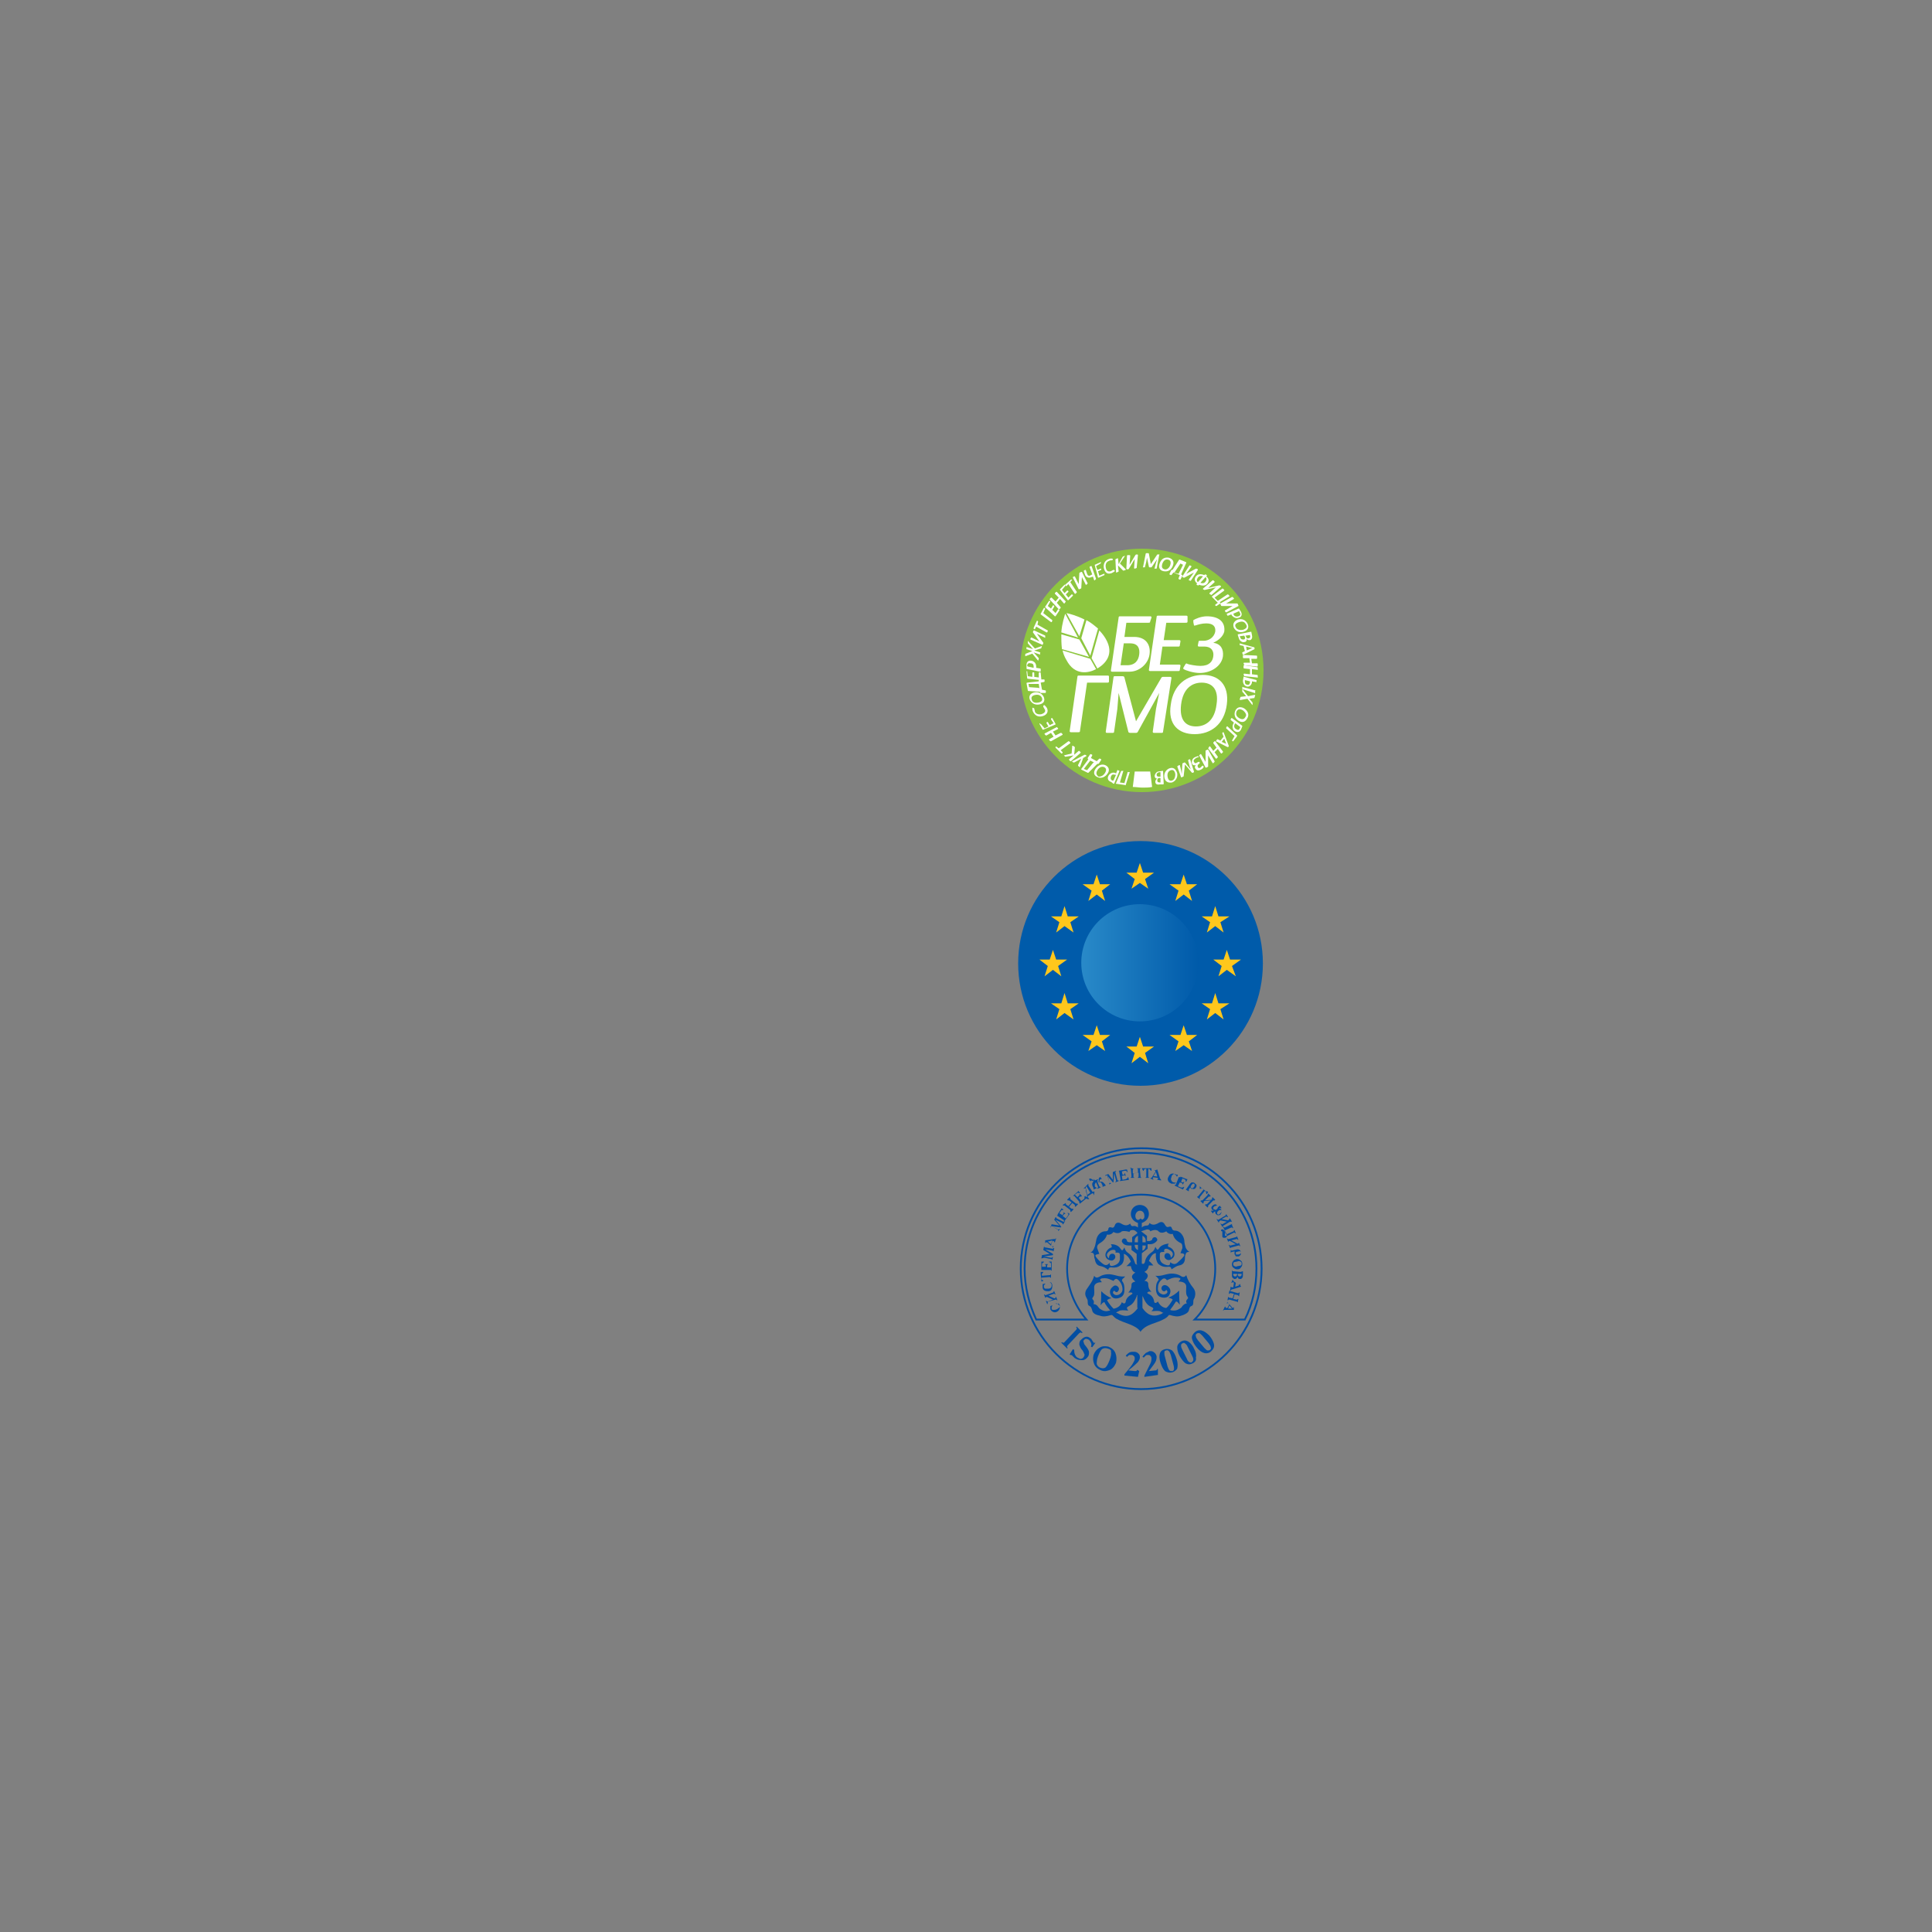 <?xml version="1.0" encoding="utf-8"?>
<!-- Generator: Adobe Illustrator 19.1.0, SVG Export Plug-In . SVG Version: 6.00 Build 0)  -->
<svg version="1.1" id="Layer_1" xmlns="http://www.w3.org/2000/svg" xmlns:xlink="http://www.w3.org/1999/xlink" x="0px" y="0px"
	 viewBox="0 0 300 300" style="enable-background:new 0 0 300 300;" xml:space="preserve">
<rect x="0" y="0" width="300" height="300" fill="#808080" stroke="none"/>
<style type="text/css">
	.st0{fill:#8DC63F;}
	.st1{fill:#FFFFFF;}
	.st2{fill:#034EA2;}
	.st3{fill-rule:evenodd;clip-rule:evenodd;fill:#034EA2;}
	.st4{fill:none;stroke:#034EA2;stroke-width:0.283;}
	.st5{fill-rule:evenodd;clip-rule:evenodd;fill:#005BAA;}
	.st6{fill-rule:evenodd;clip-rule:evenodd;fill:#FFC71C;}
	.st7{opacity:0.4;fill:url(#SVGID_1_);}
</style>
<g>
	<g>
		<circle class="st0" cx="177.3" cy="104.1" r="18.9"/>
	</g>
	<g>
		<path class="st1" d="M174.1,119.7C174.1,119.6,174.1,119.6,174.1,119.7l0.3,0c0,0,0.1,0,0,0.1l-0.5,1.7l0.7,0.1l0.5-1.7
			c0,0,0-0.1,0.1,0l0.2,0c0,0,0.1,0,0,0.1l-0.6,1.9c0,0,0,0.1-0.1,0l-1.4-0.2c0,0-0.1,0,0-0.1L174.1,119.7z"/>
		<path class="st1" d="M172.5,121.4c-0.4-0.1-0.6-0.5-0.4-0.9c0.2-0.4,0.6-0.6,1-0.5l0.2,0.1l0.2-0.5c0,0,0-0.1,0.1,0l0.2,0.1
			c0,0,0.1,0,0,0.1l-0.8,1.9c0,0,0,0-0.1,0L172.5,121.4z M172.9,121.2l0.4-0.9l-0.2,0c-0.3-0.1-0.5,0-0.6,0.3
			c-0.1,0.3,0,0.5,0.2,0.6L172.9,121.2z"/>
		<path class="st1" d="M170.1,119.4c0.4-0.6,1-0.8,1.5-0.6c0.5,0.2,0.8,0.7,0.4,1.3c-0.4,0.6-1,0.8-1.5,0.6
			C169.9,120.5,169.7,120,170.1,119.4z M171.6,120c0.3-0.5,0.1-0.8-0.2-0.9c-0.3-0.1-0.7,0-1,0.5c-0.3,0.5-0.1,0.8,0.2,1
			C170.9,120.6,171.3,120.5,171.6,120z"/>
		<path class="st1" d="M169,117.9l-0.1-0.1c0,0,0,0,0-0.1l0.4-0.6c0,0,0,0,0.1,0l0.2,0.1c0,0,0,0,0,0.1l-0.2,0.4l0.9,0.5l0.4-0.4
			c0,0,0.1,0,0.1,0l0.2,0.1c0,0,0,0,0,0.1l-0.4,0.6c0,0-0.1,0-0.1,0l0,0c0,0-0.1,0-0.2,0.1L169,120c0,0-0.1,0-0.1,0l-1-0.5
			c0,0,0,0,0-0.1L169,117.9z M168.8,119.6l0.9-1.1c0.1-0.1,0.1-0.1,0.2-0.1l-0.6-0.3l-1,1.3L168.8,119.6z"/>
		<path class="st1" d="M168.4,117.2c0,0,0.1,0,0.1,0l0.2,0.1c0,0,0,0,0,0.1l-0.5,0.3l-0.5,1.4c0,0,0,0-0.1,0l-0.2-0.2c0,0,0,0,0-0.1
			l0.5-1l-1.1,0.6c0,0-0.1,0-0.1,0l-0.2-0.1c0,0,0,0,0-0.1L168.4,117.2z"/>
		<path class="st1" d="M166.4,117l0.1-1.2c0,0,0,0,0.1,0l0.3,0.2c0,0,0,0.1,0,0.1l-0.1,1.1l0.7-0.6c0,0,0.1,0,0.1,0l0.2,0.2
			c0,0,0,0.1,0,0.1l-1.5,1.3c0,0-0.1,0-0.1,0l-0.2-0.2c0,0,0,0,0-0.1l0.7-0.6l-1.2,0.2c0,0-0.1,0-0.1,0l-0.2-0.2c0,0,0,0,0,0
			L166.4,117z"/>
		<path class="st1" d="M164,115.9C164,115.9,164.1,115.9,164,115.9l0.4,0.3l1.5-1.1c0,0,0.1,0,0.1,0l0.2,0.2c0,0,0,0.1,0,0.1
			l-1.5,1.1l0.3,0.3c0,0,0,0.1,0,0.1l-0.1,0.1c0,0-0.1,0-0.1,0l-0.9-0.9c0,0,0-0.1,0-0.1L164,115.9z"/>
		<path class="st1" d="M164.1,112.9C164.1,112.9,164.1,112.9,164.1,112.9l0.2,0.2c0,0,0,0.1,0,0.1l-0.8,0.4l0.4,0.6l0.8-0.4
			c0,0,0.1,0,0.1,0l0.2,0.2c0,0,0,0.1,0,0.1l-1.8,1c0,0-0.1,0-0.1,0l-0.2-0.2c0,0,0-0.1,0-0.1l0.7-0.4l-0.4-0.6l-0.7,0.4
			c0,0-0.1,0-0.1,0l-0.2-0.2c0,0,0-0.1,0-0.1L164.1,112.9z"/>
		<path class="st1" d="M161.7,112.5C161.7,112.5,161.7,112.5,161.7,112.5l0.5,0.6l0.6-0.3l-0.3-0.5c0,0,0-0.1,0-0.1l0.1-0.1
			c0,0,0.1,0,0.1,0l0.3,0.5l0.6-0.3l-0.4-0.6c0,0,0-0.1,0-0.1l0.1-0.1c0,0,0.1,0,0.1,0l0.5,0.9c0,0,0,0.1,0,0.1l-1.9,0.8
			c0,0-0.1,0-0.1,0l-0.5-0.9c0,0,0-0.1,0-0.1L161.7,112.5z"/>
		<path class="st1" d="M160.6,110C160.7,110,160.7,110,160.6,110c0,0.2,0.1,0.3,0.1,0.5c0.1,0.3,0.5,0.5,1,0.4
			c0.6-0.2,0.7-0.5,0.5-0.8c-0.1-0.2-0.2-0.3-0.2-0.4c0,0,0-0.1,0-0.1l0.1-0.1c0,0,0.1,0,0.1,0c0.1,0.1,0.3,0.3,0.4,0.5
			c0.2,0.5,0,1-0.7,1.2c-0.7,0.2-1.2-0.1-1.5-0.7c-0.1-0.2-0.1-0.5-0.1-0.6c0,0,0,0,0.1,0L160.6,110z"/>
		<path class="st1" d="M160.7,107.5c0.7-0.1,1.2,0.3,1.4,0.8c0.2,0.6-0.1,1-0.8,1.1c-0.7,0.1-1.2-0.3-1.4-0.8
			C159.7,108.1,160,107.6,160.7,107.5z M161.2,109.1c0.6-0.1,0.7-0.4,0.6-0.7c-0.1-0.3-0.4-0.6-1-0.5c-0.6,0.1-0.7,0.4-0.6,0.7
			C160.3,109,160.6,109.2,161.2,109.1z"/>
		<path class="st1" d="M161.3,105.8l0-0.2c0,0,0-0.1,0.1-0.1l0.7,0c0,0,0.1,0,0.1,0.1l0,0.2c0,0,0,0.1-0.1,0.1l-0.5,0.1l0.2,1.1
			l0.5,0.1c0,0,0.1,0,0.1,0.1l0,0.2c0,0,0,0.1-0.1,0.1l-0.7,0c0,0-0.1,0-0.1-0.1l0,0c0-0.1-0.1-0.1-0.2-0.1l-1.6-0.1
			c0,0-0.1,0-0.1-0.1l-0.2-1.1c0,0,0-0.1,0.1-0.1L161.3,105.8z M159.8,106.7l1.4,0.1c0.1,0,0.1,0,0.2,0.1l-0.1-0.7l-1.6,0
			L159.8,106.7z"/>
		<path class="st1" d="M159.5,104.2C159.6,104.2,159.6,104.2,159.5,104.2l0.1,0.8l0.7,0.1l0-0.6c0,0,0-0.1,0.1-0.1l0.1,0
			c0,0,0.1,0,0.1,0.1l0,0.6l0.7,0.1l0-0.7c0,0,0-0.1,0.1-0.1l0.1,0c0,0,0.1,0,0.1,0.1l0.1,1c0,0,0,0.1-0.1,0.1l-2-0.2
			c0,0-0.1,0-0.1-0.1l-0.1-1c0,0,0-0.1,0.1-0.1L159.5,104.2z"/>
		<path class="st1" d="M159.4,103.2c0-0.4,0.3-0.7,0.8-0.6c0.4,0.1,0.7,0.4,0.7,0.9l0,0.2l0.6,0.1c0,0,0.1,0,0.1,0.1l0,0.3
			c0,0,0,0.1-0.1,0.1l-2-0.4c0,0-0.1,0-0.1-0.1L159.4,103.2z M159.6,103.5l0.9,0.2l0-0.2c0-0.3-0.1-0.5-0.5-0.5
			c-0.3-0.1-0.5,0.1-0.5,0.4L159.6,103.5z"/>
		<path class="st1" d="M160.7,100.7l1.1-0.4c0,0,0,0,0,0l-0.1,0.3c0,0,0,0.1-0.1,0.1l-1,0.3l0.9,0.3c0,0,0.1,0,0,0.1l0,0.2
			c0,0,0,0.1-0.1,0l-0.9-0.3l0.8,0.9c0,0,0,0.1,0,0.1l-0.1,0.3c0,0,0,0,0,0l-0.9-1.1l-1.1,0.4c0,0,0,0,0,0l0-0.3c0,0,0-0.1,0.1-0.1
			l1-0.4l-0.9-0.3c0,0-0.1,0,0-0.1l0-0.2c0,0,0-0.1,0.1,0l0.9,0.3l-0.8-0.9c0,0,0-0.1,0-0.1l0-0.3c0,0,0,0,0,0L160.7,100.7z"/>
		<path class="st1" d="M162.3,98.7C162.4,98.8,162.4,98.8,162.3,98.7l0,0.3c0,0,0,0.1-0.1,0l-1.2-0.6l0,0l1,1.4c0,0,0,0.1,0,0.1
			l-0.1,0.2c0,0,0,0.1-0.1,0l-1.8-0.8c0,0,0,0,0-0.1l0.1-0.2c0,0,0,0,0.1,0l1.2,0.6l0,0l-1-1.4c0,0,0-0.1,0-0.1l0.1-0.2
			c0,0,0,0,0.1,0L162.3,98.7z"/>
		<path class="st1" d="M161.2,96.5C161.3,96.5,161.3,96.5,161.2,96.5l-0.1,0.5l1.6,0.9c0,0,0,0,0,0.1l-0.1,0.2c0,0,0,0-0.1,0
			l-1.6-0.9l-0.2,0.4c0,0,0,0-0.1,0l-0.1-0.1c0,0,0,0,0-0.1l0.5-1.1c0,0,0,0,0.1,0L161.2,96.5z"/>
		<path class="st1" d="M162.3,94.5C162.4,94.6,162.4,94.6,162.3,94.5l-0.3,0.7l1.4,1.1c0,0,0,0,0,0.1l-0.1,0.2c0,0,0,0-0.1,0
			l-1.6-1.2c0,0,0-0.1,0-0.1l0.5-0.9c0,0,0,0,0.1,0L162.3,94.5z"/>
		<path class="st1" d="M163.1,93.4C163.1,93.4,163.2,93.5,163.1,93.4l-0.4,0.7l0.5,0.4l0.3-0.5c0,0,0,0,0.1,0l0.1,0.1
			c0,0,0,0.1,0,0.1l-0.3,0.5l0.5,0.5l0.4-0.6c0,0,0,0,0.1,0l0.1,0.1c0,0,0,0.1,0,0.1l-0.6,0.9c0,0,0,0-0.1,0l-1.5-1.4
			c0,0,0-0.1,0-0.1l0.6-0.9c0,0,0,0,0.1,0L163.1,93.4z"/>
		<path class="st1" d="M165.5,93.4C165.6,93.4,165.6,93.4,165.5,93.4l-0.2,0.3c0,0-0.1,0-0.1,0l-0.6-0.7l-0.5,0.6l0.6,0.7
			c0,0,0,0.1,0,0.1l-0.2,0.2c0,0-0.1,0-0.1,0l-1.4-1.5c0,0,0-0.1,0-0.1l0.2-0.2c0,0,0,0,0.1,0l0.6,0.6l0.5-0.6l-0.6-0.6
			c0,0,0-0.1,0-0.1l0.2-0.2c0,0,0,0,0.1,0L165.5,93.4z"/>
		<path class="st1" d="M165.4,91C165.4,91,165.4,91,165.4,91l-0.5,0.6l0.4,0.5l0.4-0.4c0,0,0.1,0,0.1,0l0.1,0.1c0,0,0,0.1,0,0.1
			l-0.4,0.4l0.4,0.5l0.5-0.5c0,0,0.1,0,0.1,0l0.1,0.1c0,0,0,0.1,0,0.1l-0.7,0.7c0,0-0.1,0-0.1,0l-1.2-1.6c0,0,0-0.1,0-0.1l0.7-0.7
			c0,0,0.1,0,0.1,0L165.4,91z"/>
		<path class="st1" d="M166.5,90C166.6,90,166.6,90,166.5,90l-0.3,0.4l1,1.5c0,0,0,0.1,0,0.1l-0.2,0.2c0,0-0.1,0-0.1,0l-1-1.5
			l-0.3,0.3c0,0-0.1,0-0.1,0l-0.1-0.1c0,0,0-0.1,0-0.1l0.9-0.8c0,0,0.1,0,0.1,0L166.5,90z"/>
		<path class="st1" d="M168.9,90.6C168.9,90.7,168.9,90.7,168.9,90.6l-0.2,0.2c0,0-0.1,0-0.1,0l-0.6-1.2l0,0l-0.1,1.7
			c0,0,0,0.1-0.1,0.1l-0.2,0.1c0,0-0.1,0-0.1,0l-0.9-1.8c0,0,0-0.1,0-0.1l0.2-0.1c0,0,0.1,0,0.1,0l0.6,1.2l0,0l0.1-1.7
			c0,0,0-0.1,0.1-0.1l0.2-0.1c0,0,0.1,0,0.1,0L168.9,90.6z"/>
		<path class="st1" d="M170.2,89.9C170.2,89.9,170.2,89.9,170.2,89.9l-0.2,0.2c0,0-0.1,0-0.1,0l-0.2-0.6c-0.1,0.1-0.1,0.1-0.2,0.1
			c-0.4,0.2-0.8,0.1-1-0.3l-0.2-0.6c0,0,0-0.1,0-0.1l0.2-0.1c0,0,0.1,0,0.1,0l0.2,0.6c0.1,0.3,0.3,0.4,0.6,0.2
			c0.1,0,0.1-0.1,0.2-0.1l-0.4-1.1c0,0,0-0.1,0-0.1l0.2-0.1c0,0,0.1,0,0.1,0L170.2,89.9z"/>
		<path class="st1" d="M170.9,87.5C170.9,87.6,170.9,87.6,170.9,87.5l-0.7,0.4l0.2,0.6l0.5-0.2c0,0,0.1,0,0.1,0l0,0.1
			c0,0,0,0.1,0,0.1l-0.5,0.2l0.2,0.7l0.7-0.3c0,0,0.1,0,0.1,0l0,0.1c0,0,0,0.1,0,0.1l-0.9,0.4c0,0-0.1,0-0.1,0l-0.5-1.9
			c0,0,0-0.1,0-0.1l0.9-0.4c0,0,0.1,0,0.1,0L170.9,87.5z"/>
		<path class="st1" d="M172.7,87C172.7,87.1,172.7,87.1,172.7,87c-0.2,0-0.3,0-0.5,0.1c-0.3,0.1-0.6,0.4-0.5,1
			c0.1,0.6,0.4,0.7,0.8,0.6c0.2-0.1,0.3-0.2,0.4-0.2c0,0,0.1,0,0.1,0l0.1,0.1c0,0,0,0.1,0,0.1c-0.1,0.1-0.3,0.2-0.5,0.3
			c-0.6,0.2-1,0-1.2-0.8c-0.1-0.7,0.2-1.2,0.8-1.4c0.2-0.1,0.5-0.1,0.6,0c0,0,0,0,0,0.1L172.7,87z"/>
		<path class="st1" d="M173.9,87.5l0.9,0.9c0,0,0,0,0,0.1l-0.3,0.1c0,0-0.1,0-0.1,0l-0.8-0.8l0.1,0.9c0,0,0,0.1-0.1,0.1l-0.2,0.1
			c0,0-0.1,0-0.1,0l-0.1-2c0,0,0-0.1,0.1-0.1l0.2-0.1c0,0,0.1,0,0.1,0l0.1,0.9l0.6-1.1c0,0,0.1-0.1,0.1-0.1l0.3-0.1c0,0,0,0,0,0
			L173.9,87.5z"/>
		<path class="st1" d="M176.5,88.2C176.5,88.3,176.5,88.3,176.5,88.2l-0.3,0.1c0,0-0.1,0-0.1-0.1l0.1-1.4l0,0l-0.9,1.5
			c0,0-0.1,0.1-0.1,0.1l-0.2,0c0,0-0.1,0-0.1-0.1l0.1-2c0,0,0-0.1,0.1-0.1l0.3,0c0,0,0.1,0,0.1,0.1l-0.1,1.4l0,0l0.9-1.5
			c0,0,0.1-0.1,0.1-0.1l0.2,0c0,0,0.1,0,0.1,0.1L176.5,88.2z"/>
		<path class="st1" d="M179.6,88.3C179.6,88.4,179.6,88.4,179.6,88.3l-0.3,0c0,0-0.1,0,0-0.1l0.2-0.8l0.2-0.6h0l-0.9,1.3
			c0,0-0.1,0-0.1,0l-0.2,0c0,0-0.1,0-0.1-0.1l-0.3-1.4h0l-0.1,0.6l-0.2,0.8c0,0,0,0.1-0.1,0.1l-0.2,0c0,0-0.1,0,0-0.1l0.4-2
			c0,0,0-0.1,0.1-0.1l0.3,0c0,0,0.1,0,0.1,0.1l0.3,1.6l1-1.5c0,0,0.1,0,0.1,0l0.2,0c0,0,0.1,0,0,0.1L179.6,88.3z"/>
		<path class="st1" d="M182.1,87.9c-0.3,0.7-0.8,0.9-1.4,0.8c-0.6-0.1-0.9-0.6-0.6-1.3c0.3-0.7,0.8-0.9,1.4-0.8
			C182.1,86.8,182.4,87.2,182.1,87.9z M180.5,87.5c-0.2,0.6,0,0.8,0.3,0.9c0.3,0.1,0.7-0.1,0.9-0.6c0.2-0.6,0-0.8-0.3-0.9
			C181,86.8,180.7,87,180.5,87.5z"/>
		<path class="st1" d="M183.4,89.2l0.2,0.1c0,0,0,0,0,0.1l-0.3,0.6c0,0,0,0-0.1,0l-0.2-0.1c0,0,0,0,0-0.1l0.2-0.5l-1-0.4l-0.3,0.4
			c0,0,0,0-0.1,0l-0.2-0.1c0,0,0,0,0-0.1l0.3-0.6c0,0,0,0,0.1,0l0,0c0,0,0.1,0,0.2-0.2l0.9-1.4c0,0,0,0,0.1,0l1,0.4c0,0,0,0,0,0.1
			L183.4,89.2z M183.3,87.5l-0.8,1.2c0,0.1-0.1,0.1-0.2,0.2l0.7,0.2l0.7-1.4L183.3,87.5z"/>
		<path class="st1" d="M184.9,90.2C184.9,90.2,184.9,90.2,184.9,90.2l-0.3-0.1c0,0,0,0,0-0.1l0.8-1.1l0,0l-1.5,0.8c0,0-0.1,0-0.1,0
			l-0.2-0.1c0,0,0,0,0-0.1l1.1-1.7c0,0,0,0,0.1,0l0.2,0.1c0,0,0,0,0,0.1l-0.8,1.1l0,0l1.5-0.8c0,0,0.1,0,0.1,0l0.2,0.1
			c0,0,0,0,0,0.1L184.9,90.2z"/>
		<path class="st1" d="M187.3,89.5c0.4,0.3,0.5,0.7,0.2,1.1c-0.3,0.4-0.8,0.4-1.3,0.2l-0.1,0.1c0,0-0.1,0-0.1,0l-0.2-0.1
			c0,0,0,0,0-0.1l0.1-0.1c-0.4-0.3-0.5-0.7-0.2-1.1c0.3-0.4,0.8-0.4,1.3-0.2l0.1-0.1c0,0,0.1,0,0.1,0l0.2,0.1c0,0,0,0,0,0.1
			L187.3,89.5z M186.8,89.5c-0.3-0.1-0.6-0.1-0.8,0.2c-0.2,0.3-0.2,0.5,0,0.7L186.8,89.5z M186.4,90.5c0.3,0.1,0.6,0.1,0.8-0.2
			c0.2-0.3,0.2-0.5,0-0.7L186.4,90.5z"/>
		<path class="st1" d="M188.1,92.4C188.1,92.5,188.1,92.5,188.1,92.4l-0.3-0.2c0,0,0-0.1,0-0.1l1-0.9l0,0l-1.7,0.4c0,0-0.1,0-0.1,0
			l-0.2-0.1c0,0,0-0.1,0-0.1l1.5-1.3c0,0,0.1,0,0.1,0l0.2,0.2c0,0,0,0,0,0.1l-1,0.9l0,0l1.7-0.4c0,0,0.1,0,0.1,0l0.2,0.1
			c0,0,0,0,0,0.1L188.1,92.4z"/>
		<path class="st1" d="M189.4,93.5l0.1,0.1c0,0,0,0.1,0,0.1l-0.6,0.4c0,0-0.1,0-0.1,0l-0.1-0.1c0,0,0-0.1,0-0.1l0.4-0.3l-0.9-0.9
			c0,0,0-0.1,0-0.1l1.6-1.2c0,0,0.1,0,0.1,0l0.2,0.2c0,0,0,0.1,0,0.1l-1.5,1.1l0.5,0.5l1.5-1c0,0,0.1,0,0.1,0l0.2,0.2
			c0,0,0,0.1,0,0.1L189.4,93.5z"/>
		<path class="st1" d="M190.4,95.1C190.4,95.1,190.3,95.1,190.4,95.1l-0.2-0.2c0,0,0-0.1,0-0.1l1.2-0.7l0,0l-1.7,0
			c0,0-0.1,0-0.1-0.1l-0.1-0.2c0,0,0-0.1,0-0.1l1.8-1c0,0,0.1,0,0.1,0l0.2,0.2c0,0,0,0.1,0,0.1l-1.2,0.7l0,0l1.7,0
			c0,0,0.1,0,0.1,0.1l0.1,0.2c0,0,0,0.1,0,0.1L190.4,95.1z"/>
		<path class="st1" d="M192.7,95c0.2,0.4,0.1,0.8-0.3,0.9c-0.4,0.2-0.8,0-1.1-0.3l-0.1-0.2l-0.5,0.2c0,0-0.1,0-0.1,0l-0.1-0.2
			c0,0,0-0.1,0-0.1l1.8-0.8c0,0,0.1,0,0.1,0L192.7,95z M192.4,94.9l-0.9,0.4l0.1,0.2c0.1,0.2,0.4,0.3,0.7,0.2
			c0.3-0.1,0.4-0.3,0.2-0.6L192.4,94.9z"/>
		<path class="st1" d="M193.1,98.1c-0.7,0.2-1.2-0.1-1.5-0.6c-0.2-0.5-0.1-1,0.6-1.3c0.7-0.2,1.2,0.1,1.5,0.6
			C194,97.4,193.8,97.9,193.1,98.1z M192.4,96.6c-0.6,0.2-0.7,0.5-0.5,0.8c0.1,0.3,0.5,0.5,1.1,0.4c0.6-0.2,0.7-0.5,0.5-0.8
			C193.3,96.6,193,96.4,192.4,96.6z"/>
		<path class="st1" d="M194.4,98.6c0.1,0.4,0,0.7-0.3,0.8c-0.2,0-0.4,0-0.5-0.2l0,0c0,0.3-0.1,0.5-0.4,0.5c-0.3,0.1-0.7-0.2-0.8-0.5
			l-0.2-0.6c0,0,0-0.1,0-0.1l2-0.4c0,0,0.1,0,0.1,0L194.4,98.6z M193.2,98.7l-0.7,0.1l0.1,0.2c0.1,0.3,0.3,0.3,0.5,0.3
			c0.2,0,0.3-0.2,0.2-0.4L193.2,98.7z M194.1,98.6l-0.7,0.1l0.1,0.2c0.1,0.2,0.2,0.3,0.4,0.2c0.2,0,0.3-0.2,0.2-0.4L194.1,98.6z"/>
		<path class="st1" d="M193,101.7C193,101.8,193,101.7,193,101.7l-0.1-0.3c0,0,0-0.1,0-0.1l0.4-0.2l-0.2-0.8l-0.5-0.1
			c0,0-0.1,0-0.1-0.1l0-0.2c0,0,0-0.1,0,0l2.2,0.6c0,0,0.1,0,0.1,0.1l0,0.1c0,0,0,0.1,0,0.1L193,101.7z M194.3,100.6l-0.8-0.2
			l0.1,0.6l0.7-0.3l0.2-0.1L194.3,100.6z"/>
		<path class="st1" d="M193.2,103.3C193.1,103.3,193.1,103.3,193.2,103.3l-0.1-0.3c0,0,0-0.1,0.1-0.1l0.9,0l-0.1-0.7l-0.9,0
			c0,0-0.1,0-0.1-0.1l0-0.3c0,0,0-0.1,0.1-0.1l2,0.1c0,0,0.1,0,0.1,0.1l0,0.3c0,0,0,0.1-0.1,0.1l-0.8,0l0.1,0.7l0.8,0
			c0,0,0.1,0,0.1,0.1l0,0.3c0,0,0,0.1-0.1,0.1L193.2,103.3z"/>
		<path class="st1" d="M193.2,105C193.1,104.9,193.1,104.9,193.2,105l-0.1-0.3c0,0,0-0.1,0.1-0.1l0.9,0.1l0-0.8l-0.9-0.1
			c0,0-0.1,0-0.1-0.1l0-0.3c0,0,0-0.1,0.1-0.1l2,0.3c0,0,0.1,0,0.1,0.1l0,0.3c0,0,0,0.1-0.1,0l-0.8-0.1l0,0.8l0.8,0.1
			c0,0,0.1,0,0.1,0.1l0,0.3c0,0,0,0.1-0.1,0L193.2,105z"/>
		<path class="st1" d="M192.9,107C192.9,107,192.9,107,192.9,107l0-0.3c0,0,0-0.1,0.1,0l1.9,0.5c0,0,0.1,0,0,0.1l0,0.3
			c0,0,0,0.1-0.1,0L192.9,107z M194.4,105.8l0,0.2c-0.1,0.4-0.4,0.7-0.8,0.6c-0.4-0.1-0.6-0.5-0.6-0.9l0.1-0.6c0,0,0-0.1,0.1,0
			l1.9,0.5c0,0,0.1,0,0,0.1l0,0.2c0,0,0,0.1-0.1,0L194.4,105.8z M194.1,105.8l-0.8-0.2l0,0.2c0,0.3,0.1,0.5,0.3,0.5
			c0.3,0.1,0.4,0,0.5-0.3L194.1,105.8z"/>
		<path class="st1" d="M193.7,108.5l-1.1,0.2c0,0-0.1,0-0.1-0.1l0.1-0.3c0,0,0-0.1,0.1-0.1l0.8-0.1l-0.6-0.7c0,0,0-0.1,0-0.1l0-0.2
			c0-0.1,0-0.1,0.1,0l0.8,1l1-0.2c0.1,0,0.1,0,0.1,0.1l-0.1,0.3c0,0.1,0,0.1-0.1,0.1l-0.7,0.1l0.5,0.6c0,0,0,0.1,0,0.1l0,0.2
			c0,0.1,0,0.1-0.1,0L193.7,108.5z"/>
		<path class="st1" d="M192.3,111.9c-0.6-0.4-0.7-1-0.5-1.5c0.2-0.5,0.7-0.8,1.4-0.4c0.6,0.4,0.8,1,0.5,1.5
			C193.4,112.1,192.9,112.3,192.3,111.9z M193,110.3c-0.5-0.3-0.8-0.2-1,0.2c-0.1,0.3-0.1,0.7,0.4,1c0.5,0.3,0.8,0.2,1-0.2
			C193.6,111.1,193.5,110.7,193,110.3z"/>
		<path class="st1" d="M192.7,113.3c-0.2,0.4-0.6,0.5-1,0.2c-0.3-0.2-0.4-0.7-0.2-1.1l0.1-0.2l-0.5-0.4c0,0,0,0,0-0.1l0.1-0.2
			c0,0,0,0,0.1,0l1.6,1.2c0,0,0,0.1,0,0.1L192.7,113.3z M192.6,112.9l-0.8-0.6l-0.1,0.2c-0.1,0.2-0.1,0.5,0.2,0.7
			c0.3,0.2,0.5,0.2,0.6-0.1L192.6,112.9z"/>
		<path class="st1" d="M191.3,115C191.3,115,191.3,114.9,191.3,115l0.4-0.7l-1.3-1.2c0,0,0-0.1,0-0.1l0.1-0.2c0,0,0,0,0.1,0l1.5,1.4
			c0,0,0,0.1,0,0.1l-0.6,0.8c0,0,0,0-0.1,0L191.3,115z"/>
		<path class="st1" d="M188.8,115.1C188.7,115.1,188.7,115.1,188.8,115.1l0.2-0.3c0,0,0.1,0,0.1,0l0.4,0.2l0.5-0.6l-0.2-0.5
			c0,0,0-0.1,0-0.1l0.1-0.1c0,0,0,0,0.1,0l0.8,2.1c0,0,0,0.1,0,0.1l-0.1,0.1c0,0-0.1,0-0.1,0L188.8,115.1z M190.4,115.5l-0.3-0.8
			l-0.4,0.5L190.4,115.5l0.1,0.2L190.4,115.5z"/>
		<path class="st1" d="M187.6,116.2C187.6,116.2,187.6,116.1,187.6,116.2l0.2-0.3c0,0,0.1,0,0.1,0l0.5,0.7l0.5-0.5l-0.5-0.7
			c0,0,0-0.1,0-0.1l0.2-0.2c0,0,0.1,0,0.1,0l1.2,1.6c0,0,0,0.1,0,0.1l-0.2,0.2c0,0-0.1,0-0.1,0l-0.5-0.7l-0.5,0.5l0.5,0.7
			c0,0,0,0.1,0,0.1l-0.2,0.2c0,0-0.1,0-0.1,0L187.6,116.2z"/>
		<path class="st1" d="M186.2,117.3C186.2,117.2,186.2,117.2,186.2,117.3l0.2-0.2c0,0,0.1,0,0.1,0l0.7,1.2l0,0l0-1.7
			c0,0,0-0.1,0.1-0.1l0.2-0.1c0,0,0.1,0,0.1,0l1,1.8c0,0,0,0.1,0,0.1l-0.2,0.2c0,0-0.1,0-0.1,0l-0.7-1.2l0,0l0,1.7
			c0,0,0,0.1-0.1,0.1l-0.2,0.1c0,0-0.1,0-0.1,0L186.2,117.3z"/>
		<path class="st1" d="M185.7,118.8c-0.3,0.1-0.5,0-0.6-0.2c-0.1-0.3,0-0.8,0.4-1c0.2-0.1,0.5-0.2,0.6-0.2c0,0,0,0,0,0.1l0,0.1
			c0,0,0,0-0.1,0c-0.1,0-0.3,0.1-0.4,0.2c-0.3,0.2-0.3,0.4-0.2,0.5c0.1,0.2,0.2,0.3,0.5,0.1l0.2-0.1c0,0,0.1,0,0.1,0l0.1,0.1
			c0,0,0,0.1,0,0.1l-0.1,0.1c-0.2,0.1-0.3,0.3-0.2,0.5c0.1,0.2,0.2,0.2,0.4,0.1c0.1-0.1,0.2-0.2,0.3-0.3c0,0,0.1,0,0.1,0l0.1,0.1
			c0,0,0,0,0,0.1c0,0.1-0.2,0.3-0.4,0.4c-0.4,0.2-0.7,0.2-0.9-0.2C185.5,119.2,185.5,119,185.7,118.8L185.7,118.8z"/>
		<path class="st1" d="M182.8,119C182.8,119,182.8,119,182.8,119l0.3-0.2c0,0,0.1,0,0.1,0l0.2,0.8l0.1,0.6l0,0l0.1-1.6
			c0,0,0-0.1,0.1-0.1l0.2-0.1c0,0,0.1,0,0.1,0l0.9,1.1l0,0l-0.2-0.6l-0.2-0.8c0,0,0-0.1,0-0.1l0.2-0.1c0,0,0.1,0,0.1,0l0.6,1.9
			c0,0,0,0.1,0,0.1l-0.2,0.1c0,0-0.1,0-0.1,0l-1.1-1.3l-0.2,1.8c0,0,0,0.1-0.1,0.1l-0.2,0.1c0,0-0.1,0-0.1,0L182.8,119z"/>
		<path class="st1" d="M180.8,120.7c-0.1-0.7,0.3-1.2,0.8-1.4c0.6-0.2,1,0.1,1.2,0.8c0.1,0.7-0.3,1.2-0.8,1.4
			C181.4,121.6,180.9,121.4,180.8,120.7z M182.5,120.2c-0.1-0.6-0.4-0.7-0.7-0.6c-0.3,0.1-0.6,0.4-0.5,1c0.1,0.6,0.4,0.7,0.7,0.6
			C182.3,121.1,182.5,120.8,182.5,120.2z"/>
		<path class="st1" d="M180.1,121.8c-0.5,0.1-0.7-0.1-0.7-0.4c0-0.2,0.1-0.4,0.3-0.5v0c-0.3,0-0.4-0.2-0.4-0.4
			c0-0.3,0.3-0.7,0.6-0.7l0.6-0.1c0,0,0.1,0,0.1,0l0.1,2c0,0,0,0.1-0.1,0.1L180.1,121.8z M180.2,120.6l0-0.7l-0.2,0
			c-0.3,0.1-0.4,0.2-0.4,0.4c0,0.2,0.1,0.3,0.4,0.3L180.2,120.6z M180.2,121.5l0-0.7l-0.2,0c-0.2,0-0.3,0.2-0.3,0.4
			c0,0.2,0.1,0.3,0.4,0.3L180.2,121.5z"/>
	</g>
	<g>
		<path class="st1" d="M177.4,119.8c-0.4,0-0.8,0-1.2,0l-0.3,2.4c0.5,0,1,0.1,1.5,0.1c0.5,0,1,0,1.5-0.1l-0.3-2.4
			C178.2,119.8,177.8,119.8,177.4,119.8z"/>
	</g>
	<g>
		<g>
			<path class="st1" d="M165,101c0.1,0.5,0.3,1,0.6,1.5c1.3,2.5,3.5,2,4.6,1.4l-0.9-1.6L165,101z"/>
		</g>
		<g>
			<path class="st1" d="M165.4,95.3c-0.1,0.4-0.5,1.5-0.6,2.9l2.6,0.8L165.4,95.3z"/>
		</g>
		<g>
			<path class="st1" d="M170.4,103.8c1.2-0.7,2.7-2.2,1.3-4.6c-0.3-0.5-0.6-0.9-1-1.3l-1.2,4.3L170.4,103.8z"/>
		</g>
		<g>
			<path class="st1" d="M167.6,99.3l-2.8-0.8c0,0.7,0,1.5,0.1,2.3l4.2,1.2L167.6,99.3z"/>
		</g>
		<g>
			<path class="st1" d="M168.4,96.2c-1.2-0.6-2.3-0.9-2.8-1l2,3.6L168.4,96.2z"/>
		</g>
		<g>
			<path class="st1" d="M169.3,101.8l1.2-4.2c-0.6-0.5-1.2-1-1.8-1.3l-0.8,2.8L169.3,101.8z"/>
		</g>
	</g>
	<g>
		<path class="st1" d="M172.2,105.8c0,0.2-0.1,0.2-0.3,0.2h-3.1l-1.1,7.5c0,0.2-0.1,0.2-0.3,0.2h-1.1c-0.2,0-0.2-0.1-0.2-0.2
			l1.2-8.4c0-0.2,0.1-0.2,0.3-0.2h4.4c0.2,0,0.2,0.1,0.2,0.2L172.2,105.8z"/>
		<path class="st1" d="M180.6,113.6c0,0.2-0.1,0.2-0.3,0.2h-1.1c-0.2,0-0.2-0.1-0.2-0.2l0.5-3.5l0.5-2.5h0l-3.3,6
			c-0.1,0.2-0.2,0.2-0.4,0.2h-0.8c-0.2,0-0.3-0.1-0.3-0.2l-1.5-6h0l-0.2,2.5l-0.5,3.5c0,0.2-0.1,0.2-0.3,0.2h-0.8
			c-0.2,0-0.2-0.1-0.2-0.2l1.2-8.4c0-0.2,0.1-0.2,0.3-0.2h1.1c0.2,0,0.3,0.1,0.3,0.2l1.8,6.8l3.9-6.7c0.1-0.2,0.2-0.2,0.4-0.2h1
			c0.2,0,0.2,0.1,0.2,0.2L180.6,113.6z"/>
		<path class="st1" d="M190.5,109.4c-0.4,3.1-2.5,4.6-5,4.6c-2.5,0-4.2-1.5-3.7-4.6c0.4-3.1,2.5-4.6,5-4.6
			C189.2,104.8,190.9,106.3,190.5,109.4z M183.4,109.4c-0.3,2.5,0.8,3.4,2.3,3.4c1.5,0,2.9-0.9,3.2-3.4c0.4-2.5-0.8-3.4-2.3-3.4
			C185.1,106,183.7,106.9,183.4,109.4z"/>
	</g>
	<g>
		<path class="st1" d="M178.6,96.5c0,0.2-0.1,0.2-0.3,0.2h-3.4l-0.3,2.2h1.5c1.9,0,2.6,1.3,2.4,2.7c-0.2,1.5-1.6,2.7-3.1,2.7h-2.7
			c-0.2,0-0.2-0.1-0.2-0.2l1.2-8.2c0-0.2,0.1-0.2,0.3-0.2h4.6c0.2,0,0.2,0.1,0.2,0.2L178.6,96.5z M174.5,99.9l-0.5,3.4h1
			c1.3,0,1.8-0.8,1.9-1.7c0.1-0.8-0.1-1.7-1.4-1.7H174.5z"/>
		<path class="st1" d="M184.4,96.5c0,0.2-0.1,0.2-0.3,0.2h-3l-0.4,2.7h2.4c0.2,0,0.2,0.1,0.2,0.2l-0.1,0.6c0,0.2-0.1,0.2-0.3,0.2
			h-2.4l-0.4,2.8h3c0.2,0,0.2,0.1,0.2,0.2l-0.1,0.6c0,0.2-0.1,0.2-0.3,0.2h-4.3c-0.2,0-0.2-0.1-0.2-0.2l1.2-8.2
			c0-0.2,0.1-0.2,0.3-0.2h4.3c0.2,0,0.2,0.1,0.2,0.2L184.4,96.5z"/>
		<path class="st1" d="M188.4,99.8c1.2,0.2,1.6,1,1.5,2.1c-0.2,1.5-1.8,2.6-3.6,2.6c-1,0-2.2-0.4-2.5-0.6c-0.1-0.1-0.1-0.1,0-0.3
			l0.3-0.5c0.1-0.1,0.2-0.1,0.3,0c0.3,0.1,1.3,0.3,2,0.3c1.4,0,1.9-0.7,2-1.5c0.1-0.7-0.2-1.5-1.4-1.5h-0.8c-0.2,0-0.2-0.1-0.2-0.2
			l0.1-0.5c0-0.2,0.1-0.2,0.3-0.2h0.5c0.8,0,1.6-0.5,1.8-1.4c0.1-0.8-0.3-1.3-1.4-1.3c-0.7,0-1.3,0.2-1.6,0.3c-0.1,0-0.3,0.1-0.3,0
			l-0.1-0.5c0-0.2,0-0.2,0-0.3c0.3-0.2,1.2-0.6,2.1-0.6c1.9,0,2.9,0.9,2.7,2.4C189.9,98.8,189.3,99.4,188.4,99.8L188.4,99.8z"/>
	</g>
</g>
<g>
	<path class="st2" d="M167.2,206l0.9,0.9l-0.1,0.1c-0.1,0-0.1-0.1-0.2-0.1c-0.1,0-0.1,0.1-0.2,0.1l-1.8,1.9
		c-0.1,0.1-0.1,0.2-0.1,0.2c0,0.1,0,0.1,0.1,0.2l-0.1,0.1l-0.9-0.9l0.1-0.1c0.1,0.1,0.1,0.1,0.2,0.1c0.1,0,0.1,0,0.2-0.1l1.8-1.9
		c0.1-0.1,0.1-0.2,0.1-0.2c0-0.1,0-0.1-0.1-0.2L167.2,206L167.2,206z M170.1,208.5l-0.5,0.7l-0.2-0.1c0.1-0.2,0.1-0.4,0-0.6
		s-0.2-0.4-0.4-0.5c-0.2-0.1-0.3-0.1-0.4-0.1c-0.1,0-0.2,0.1-0.3,0.2c-0.1,0.1-0.1,0.2,0,0.4c0,0.1,0.1,0.3,0.2,0.4
		c0.4,0.5,0.6,0.8,0.6,1.1c0,0.2,0,0.5-0.2,0.7c-0.2,0.3-0.5,0.5-0.8,0.5c-0.3,0-0.7,0-1-0.2c-0.1,0-0.1-0.1-0.2-0.1
		c-0.1-0.1-0.2-0.2-0.4-0.4c-0.1-0.1-0.1-0.1-0.2-0.1c-0.1,0-0.1,0-0.1,0c0,0,0,0,0,0c0,0,0,0,0,0l-0.1-0.1l0.5-0.8l0.2,0.1
		c0,0.2,0,0.4,0.1,0.7c0.1,0.2,0.2,0.4,0.4,0.5c0.1,0.1,0.3,0.1,0.4,0.2c0.1,0,0.3,0,0.4-0.1c0,0,0.1,0,0.1-0.1c0,0,0.1-0.1,0.1-0.1
		c0,0,0-0.1,0.1-0.2c0-0.1,0-0.1,0-0.2c0-0.1-0.1-0.1-0.1-0.2c0-0.1-0.1-0.2-0.2-0.4c-0.3-0.3-0.4-0.6-0.5-0.9c0-0.2,0-0.5,0.2-0.7
		c0.2-0.2,0.4-0.4,0.7-0.5c0.3-0.1,0.6,0,0.8,0.2c0.1,0.1,0.2,0.1,0.2,0.2c0.1,0.1,0.1,0.2,0.2,0.3c0.1,0.1,0.1,0.2,0.1,0.2
		c0,0,0.1,0,0.1,0L170.1,208.5L170.1,208.5z M172.1,209.1c0.5,0.2,0.9,0.5,1.1,1c0.2,0.5,0.2,1,0.1,1.5c-0.2,0.5-0.5,0.9-0.9,1.1
		c-0.5,0.2-0.9,0.3-1.4,0.1c-0.5-0.2-0.9-0.5-1.1-1c-0.2-0.5-0.2-0.9-0.1-1.4c0.2-0.5,0.5-0.9,0.9-1.1
		C171.1,209,171.6,209,172.1,209.1L172.1,209.1z M172,209.4c-0.3-0.1-0.6-0.1-0.9,0.1c-0.2,0.2-0.4,0.6-0.6,1.1
		c-0.2,0.5-0.2,1-0.2,1.2c0.1,0.3,0.3,0.5,0.6,0.6c0.3,0.1,0.6,0.1,0.8-0.1c0.2-0.2,0.4-0.6,0.6-1.1c0.2-0.5,0.3-1,0.2-1.3
		C172.6,209.7,172.4,209.5,172,209.4L172,209.4z M176.9,212.9l-0.2,0.9l-2.1-0.2l0-0.2c0.6-0.7,1-1.2,1.2-1.5
		c0.2-0.4,0.4-0.6,0.4-0.9c0-0.2,0-0.3-0.1-0.4c-0.1-0.1-0.2-0.2-0.4-0.2c-0.1,0-0.2,0-0.3,0c-0.1,0-0.2,0.1-0.4,0.3l-0.2-0.2
		c0.2-0.2,0.4-0.4,0.6-0.5c0.2-0.1,0.4-0.1,0.7-0.1c0.3,0,0.5,0.1,0.7,0.3c0.2,0.2,0.2,0.4,0.2,0.6c0,0.2-0.1,0.4-0.3,0.7
		c-0.2,0.2-0.7,0.7-1.5,1.3l0,0l1,0.1c0.1,0,0.2,0,0.2,0c0.1,0,0.1-0.1,0.2-0.2L176.9,212.9L176.9,212.9z M179.8,212.6l0,0.9
		l-2.1,0.3l0-0.2c0.4-0.8,0.7-1.4,0.9-1.8c0.2-0.4,0.2-0.7,0.2-0.9c0-0.2-0.1-0.3-0.2-0.4c-0.1-0.1-0.2-0.1-0.4-0.1
		c-0.1,0-0.2,0-0.3,0.1c-0.1,0.1-0.2,0.2-0.3,0.3l-0.2-0.1c0.1-0.2,0.3-0.4,0.5-0.6c0.2-0.1,0.4-0.2,0.6-0.3c0.3,0,0.5,0,0.7,0.2
		c0.2,0.1,0.3,0.3,0.4,0.6c0,0.2,0,0.4-0.1,0.7c-0.1,0.3-0.5,0.8-1.1,1.6l0,0l1-0.1c0.1,0,0.2,0,0.2-0.1c0.1,0,0.1-0.1,0.1-0.2
		L179.8,212.6L179.8,212.6z M182,213.1c-0.4,0.1-0.8,0-1.1-0.2c-0.3-0.3-0.5-0.7-0.7-1.3c-0.2-0.6-0.2-1.1-0.1-1.4
		c0.1-0.4,0.4-0.6,0.8-0.7c0.4-0.1,0.8,0,1.1,0.2c0.3,0.3,0.5,0.7,0.7,1.3c0.2,0.6,0.2,1.1,0.1,1.5C182.7,212.7,182.4,213,182,213.1
		L182,213.1z M181.1,209.7c-0.2,0-0.3,0.1-0.3,0.3c0,0.2,0,0.4,0.1,0.7l0.4,1.5c0.1,0.3,0.2,0.5,0.3,0.6c0.1,0.1,0.2,0.1,0.4,0.1
		c0.2,0,0.3-0.2,0.3-0.3c0-0.2,0-0.4-0.1-0.7l-0.4-1.5c-0.1-0.3-0.2-0.5-0.3-0.6C181.4,209.7,181.2,209.6,181.1,209.7L181.1,209.7z
		 M185.2,211.7c-0.4,0.2-0.7,0.2-1.1,0c-0.3-0.2-0.6-0.6-0.9-1.1c-0.3-0.5-0.4-1-0.4-1.4c0-0.4,0.3-0.7,0.6-0.9
		c0.4-0.2,0.7-0.2,1.1,0c0.3,0.2,0.7,0.6,0.9,1.1c0.3,0.5,0.4,1,0.3,1.4C185.8,211.2,185.6,211.5,185.2,211.7L185.2,211.7z
		 M183.6,208.6c-0.2,0.1-0.2,0.2-0.2,0.4c0,0.2,0.1,0.4,0.2,0.6l0.7,1.4c0.1,0.3,0.3,0.5,0.4,0.5c0.1,0.1,0.3,0.1,0.4,0
		c0.1-0.1,0.2-0.2,0.2-0.4c0-0.2-0.1-0.4-0.2-0.6l-0.7-1.4c-0.1-0.3-0.3-0.4-0.4-0.5C183.9,208.5,183.8,208.5,183.6,208.6
		L183.6,208.6z M188.1,209.8c-0.3,0.3-0.7,0.4-1.1,0.3c-0.4-0.1-0.8-0.4-1.2-0.9c-0.4-0.5-0.6-0.9-0.7-1.3c-0.1-0.4,0.1-0.7,0.4-1
		c0.3-0.3,0.7-0.4,1.1-0.3c0.4,0.1,0.8,0.4,1.2,0.8c0.4,0.5,0.6,0.9,0.7,1.3C188.6,209.2,188.4,209.5,188.1,209.8L188.1,209.8z
		 M185.8,207.1c-0.1,0.1-0.2,0.2-0.1,0.4c0,0.2,0.1,0.3,0.3,0.6l1,1.2c0.2,0.2,0.4,0.4,0.5,0.4c0.1,0,0.3,0,0.4-0.1
		c0.1-0.1,0.2-0.2,0.1-0.4c0-0.2-0.1-0.3-0.3-0.6l-1-1.2c-0.2-0.2-0.4-0.4-0.5-0.4C186.1,207,185.9,207,185.8,207.1L185.8,207.1z"/>
	<path class="st2" d="M163.9,202.4L163.9,202.4c0.2,0,0.3,0,0.4,0.1c0.1,0.1,0.1,0.2,0.2,0.2c0.1,0.2,0.1,0.4,0,0.6
		c-0.1,0.2-0.2,0.3-0.4,0.4c-0.2,0.1-0.4,0.1-0.6,0c-0.2-0.1-0.3-0.2-0.4-0.4c0,0,0-0.1,0-0.1c0,0,0-0.1,0-0.1c0,0,0-0.1,0-0.1
		c0,0,0,0,0-0.1c0,0,0,0,0,0c0,0,0,0,0,0c0,0,0,0,0,0c0,0,0,0,0,0l0-0.1l0.3-0.1l0,0.1c-0.1,0.1-0.1,0.1-0.1,0.2c0,0.1,0,0.2,0,0.3
		c0,0,0,0,0,0c0,0,0,0,0,0c0.1,0.1,0.2,0.1,0.3,0.1c0.1,0,0.3,0,0.5-0.1c0.2-0.1,0.3-0.2,0.4-0.3c0.1-0.1,0.1-0.2,0-0.4
		c0-0.1-0.1-0.1-0.1-0.2C164.1,202.5,164,202.5,163.9,202.4L163.9,202.4z M162.6,202.5l-0.2-0.5l0.1,0c0,0,0.1,0.1,0.1,0.1
		c0,0,0,0,0.1,0l0.8-0.3l0,0l-0.9-0.4l-0.1,0c0,0-0.1,0-0.1,0c0,0,0,0.1,0,0.1l-0.1,0l-0.2-0.5l0.1,0c0,0,0,0.1,0.1,0.1
		c0,0,0.1,0,0.1,0l1.1-0.4c0,0,0.1,0,0.1-0.1c0,0,0-0.1,0-0.1l0.1,0l0.2,0.5l-0.1,0c0,0,0-0.1-0.1-0.1c0,0-0.1,0-0.1,0l-0.8,0.3l0,0
		l0.9,0.4l0.1,0c0,0,0.1,0,0.1-0.1c0,0,0-0.1,0-0.1l0.1,0l0.2,0.5l-0.1,0c0,0,0-0.1-0.1-0.1c0,0-0.1,0-0.1,0l-1.1,0.3
		c0,0-0.1,0-0.1,0.1C162.7,202.4,162.7,202.5,162.6,202.5L162.6,202.5L162.6,202.5z M163,199.1L163,199.1c0.2,0,0.3,0.1,0.3,0.2
		c0.1,0.1,0.1,0.2,0.1,0.3c0,0.2,0,0.4-0.1,0.6c-0.1,0.2-0.3,0.3-0.5,0.3c-0.2,0-0.4,0-0.6-0.1c-0.2-0.1-0.3-0.3-0.3-0.5
		c0,0,0-0.1,0-0.1c0,0,0-0.1,0-0.1c0,0,0-0.1,0-0.1c0,0,0,0,0-0.1c0,0,0,0,0,0c0,0,0,0,0,0c0,0,0,0,0,0c0,0,0,0,0,0l0-0.1l0.4-0.1
		l0,0.1c-0.1,0-0.1,0.1-0.2,0.2c0,0.1,0,0.2,0,0.3c0,0,0,0,0,0c0,0,0,0,0,0c0.1,0.1,0.1,0.2,0.2,0.2c0.1,0,0.3,0,0.5,0
		c0.2,0,0.4-0.1,0.4-0.2c0.1-0.1,0.1-0.2,0.1-0.4c0-0.1,0-0.1-0.1-0.2C163.2,199.2,163.1,199.2,163,199.1L163,199.1z M161.7,199
		L161.7,199c0-0.1,0-0.1,0-0.1c0,0,0,0,0-0.1l-0.1-1c0,0,0-0.1,0-0.1c0,0,0,0,0-0.1l0-0.1l0.4,0l0,0.1c-0.1,0-0.1,0.1-0.2,0.2
		c0,0.1-0.1,0.1,0,0.2l0,0.1l1.2-0.1c0,0,0.1,0,0.1,0c0,0,0,0,0-0.1l0.1,0l0,0.5l-0.1,0c0,0,0-0.1-0.1-0.1c0,0,0,0-0.1,0l-1.2,0.1
		l0,0.1c0,0.1,0,0.2,0.1,0.2c0,0.1,0.1,0.1,0.2,0.1l0,0.1L161.7,199L161.7,199z M161.7,197.2l0-1.1c0,0,0-0.1,0-0.1c0,0,0,0,0,0
		l0-0.1l0.4,0l0,0.1c-0.1,0-0.1,0.1-0.2,0.1c0,0-0.1,0.1-0.1,0.2l0,0.4l0.6,0l0-0.2c0-0.1,0-0.1,0-0.1c0,0-0.1,0-0.1,0l0-0.1l0.4,0
		l0,0.1c0,0-0.1,0-0.1,0c0,0,0,0.1,0,0.1l0,0.3l0.6,0l0-0.5c0-0.1,0-0.2-0.1-0.2c0-0.1-0.1-0.1-0.2-0.1l0-0.1l0.4,0l0,1.4l-0.1,0
		c0,0,0-0.1,0-0.1c0,0-0.1,0-0.1,0l-1.1,0c0,0-0.1,0-0.1,0C161.8,197.2,161.8,197.2,161.7,197.2L161.7,197.2L161.7,197.2z
		 M161.7,195.4l0.1-0.5l1.2-0.2l0,0l-1-0.6l0.1-0.5l0.1,0c0,0,0,0.1,0,0.1c0,0,0,0,0.1,0l1.1,0.2c0,0,0.1,0,0.1,0c0,0,0,0,0.1-0.1
		l0.1,0l-0.1,0.5l-0.1,0c0,0,0-0.1,0-0.1c0,0,0,0-0.1,0l-1.1-0.2l0,0l1.2,0.7l0,0.2l-1.4,0.2l0,0l1.1,0.2c0,0,0.1,0,0.1,0
		c0,0,0,0,0.1-0.1l0.1,0l-0.1,0.4l-0.1,0c0,0,0-0.1,0-0.1c0,0-0.1,0-0.1,0l-1-0.2c-0.1,0-0.1,0-0.1,0
		C161.8,195.4,161.8,195.4,161.7,195.4L161.7,195.4L161.7,195.4z M163.5,193.8c0,0,0-0.1,0-0.1c0,0-0.1-0.1-0.1-0.1l-0.8-0.7
		c0,0,0,0-0.1,0c0,0,0,0-0.1,0c0,0,0,0,0,0c0,0,0,0,0,0.1l-0.1,0c0-0.1,0-0.1,0-0.2c0,0,0-0.1,0-0.1l0-0.1l1.3-0.2
		c0.1,0,0.2,0,0.2,0c0.1,0,0.1,0,0.1-0.1l0.1,0l-0.2,0.6l-0.1,0c0,0,0-0.1,0-0.1c0,0,0,0-0.1-0.1c0,0,0,0,0,0c0,0,0,0,0,0l-0.2,0
		l-0.2,0.7l0.1,0.1c0.1,0,0.1,0.1,0.1,0.1c0,0,0.1,0,0.1-0.1l0.1,0L163.5,193.8L163.5,193.8L163.5,193.8z M162.7,192.8l0.5,0.4l0,0
		l0.2-0.6l0,0L162.7,192.8L162.7,192.8L162.7,192.8z M163.1,190.6l0.2-0.5l1.2,0.2l0,0l-0.8-0.9l0.2-0.4l0.1,0c0,0,0,0.1,0,0.1
		c0,0,0,0,0.1,0.1l1,0.5c0,0,0.1,0,0.1,0c0,0,0.1,0,0.1-0.1l0.1,0l-0.3,0.5l-0.1,0c0,0,0-0.1,0-0.1c0,0,0,0-0.1-0.1l-1-0.5l0,0
		l0.9,1.1l-0.1,0.1l-1.4-0.2l0,0l1,0.5c0,0,0.1,0,0.1,0c0,0,0.1,0,0.1-0.1l0.1,0l-0.2,0.3l-0.1,0c0,0,0-0.1,0-0.1c0,0,0-0.1-0.1-0.1
		l-0.9-0.5c-0.1,0-0.1,0-0.1,0C163.2,190.5,163.2,190.6,163.1,190.6L163.1,190.6L163.1,190.6z M164.2,188.6l0.6-0.9c0,0,0,0,0-0.1
		c0,0,0,0,0,0l0,0l0.3,0.2l0,0.1c-0.1,0-0.2,0-0.2,0c-0.1,0-0.1,0.1-0.2,0.2l-0.2,0.3l0.5,0.3l0.1-0.2c0-0.1,0.1-0.1,0.1-0.1
		c0,0,0-0.1-0.1-0.1l0-0.1l0.3,0.2l0,0.1c0,0-0.1,0-0.1,0c0,0-0.1,0-0.1,0.1l-0.2,0.2l0.5,0.4l0.3-0.4c0-0.1,0.1-0.1,0.1-0.2
		c0-0.1,0-0.1-0.1-0.2l0-0.1l0.3,0.2l-0.8,1.1l-0.1,0c0,0,0-0.1,0-0.1c0,0,0-0.1-0.1-0.1l-0.9-0.6c0,0-0.1,0-0.1,0
		C164.3,188.6,164.3,188.6,164.2,188.6L164.2,188.6L164.2,188.6z M165.5,186.8L165.5,186.8c0,0.1,0,0.1,0,0.1c0,0,0,0.1,0,0.1
		l0.4,0.3l0.5-0.6l-0.4-0.3c0,0-0.1,0-0.1,0c0,0-0.1,0-0.1,0l-0.1-0.1l0.4-0.4l0.1,0.1c0,0,0,0.1,0,0.1c0,0,0,0.1,0,0.1l0.9,0.7
		c0,0,0.1,0,0.1,0c0,0,0.1,0,0.1,0l0.1,0.1l-0.4,0.4l-0.1-0.1c0,0,0-0.1,0-0.1c0,0,0,0,0-0.1l-0.4-0.3l-0.5,0.6l0.4,0.3
		c0,0,0.1,0,0.1,0c0,0,0.1,0,0.1,0l0.1,0.1l-0.4,0.4l-0.1-0.1c0,0,0-0.1,0-0.1c0,0,0,0,0-0.1l-0.9-0.7c0,0-0.1,0-0.1,0
		c0,0-0.1,0-0.1,0l-0.1-0.1L165.5,186.8L165.5,186.8z M166.6,185.7l0.8-0.7c0,0,0,0,0-0.1c0,0,0,0,0,0l0,0l0.3,0.3l-0.1,0.1
		c-0.1,0-0.1-0.1-0.2-0.1c-0.1,0-0.1,0-0.2,0.1l-0.3,0.2l0.4,0.4l0.2-0.2c0.1,0,0.1-0.1,0.1-0.1c0,0,0-0.1,0-0.1l0.1-0.1l0.3,0.3
		l-0.1,0.1c0,0-0.1,0-0.1,0c0,0-0.1,0-0.1,0l-0.2,0.2l0.4,0.5l0.4-0.3c0.1-0.1,0.1-0.1,0.1-0.2c0-0.1,0-0.2,0-0.2l0.1-0.1l0.3,0.3
		l-1.1,0.9l-0.1-0.1c0,0,0-0.1,0-0.1c0,0,0-0.1,0-0.1l-0.7-0.8c0,0-0.1-0.1-0.1-0.1C166.7,185.7,166.7,185.7,166.6,185.7
		L166.6,185.7L166.6,185.7z M169,183.8L169,183.8c0,0.1,0,0.1,0,0.2c0,0,0,0.1,0,0.1l0.6,0.9c0,0,0.1,0.1,0.1,0.1c0,0,0.1,0,0.1-0.1
		c0,0,0.1,0,0.1,0c0,0,0,0,0,0c0,0.1,0.1,0.2,0,0.3c0,0.1,0,0.2-0.1,0.3c0,0,0,0,0,0c0,0,0,0,0,0c0,0,0,0,0,0c0,0,0,0,0-0.1
		c0,0,0,0,0-0.1c0,0,0,0,0,0c0,0,0,0-0.1-0.1c0,0-0.1,0-0.1,0l-0.6,0.4c0,0-0.1,0-0.1,0.1c0,0,0,0,0,0.1c0,0,0,0,0,0
		c0,0,0,0,0.1,0.1c0,0,0.1,0.1,0.1,0.1c0,0,0,0,0,0.1c0,0,0,0-0.1,0c0,0-0.1,0-0.1,0c-0.1,0-0.1,0-0.2-0.1c-0.1,0-0.1-0.1-0.1-0.1
		c0,0,0,0,0,0c0,0,0,0,0.1-0.1c0,0,0-0.1,0.1-0.1c0,0,0-0.1,0-0.2l-0.2-0.7c0-0.1,0-0.1,0-0.2c0,0,0-0.1,0-0.1c0,0-0.1-0.1-0.1-0.1
		c0,0-0.1,0-0.2,0.1l0-0.1L169,183.8L169,183.8z M168.7,184.2C168.7,184.2,168.7,184.2,168.7,184.2c-0.1,0.1-0.1,0.2-0.1,0.3
		l0.2,0.9c0,0.1,0,0.1,0,0.1c0,0,0,0,0,0c0,0,0,0,0,0c0,0,0,0,0.1,0l0.4-0.3L168.7,184.2L168.7,184.2z M170,183.3l0.5-0.2l0,0.1
		c0,0-0.1,0.1-0.1,0.1c0,0,0,0,0,0.1l0.1,0.2c0,0,0.1,0,0.1-0.1c0,0,0-0.1,0-0.2c0-0.2,0-0.4,0.1-0.4c0-0.1,0.1-0.1,0.2-0.1l0.2,0.3
		l-0.1,0c0,0,0,0-0.1,0c0,0-0.1,0-0.1,0.1c-0.1,0.2-0.1,0.3-0.1,0.3c0,0,0,0,0,0l0,0c0.1,0,0.1,0,0.2,0c0.1,0,0.1,0,0.2,0
		c0.1,0,0.1,0.1,0.2,0.1c0.1,0.1,0.1,0.1,0.2,0.2c0.1,0.1,0.1,0.1,0.1,0.2c0,0,0,0,0.1,0l0,0.1l-0.5,0.2l0-0.1c0,0,0-0.1,0-0.1
		c0,0,0-0.1-0.1-0.2c0-0.1-0.1-0.2-0.1-0.2c0-0.1-0.1-0.1-0.2-0.1c-0.1,0-0.1-0.1-0.2-0.1c-0.1,0-0.1,0-0.2,0l0.3,0.7
		c0,0,0,0,0.1,0.1c0,0,0.1,0,0.1,0l0,0.1l-0.5,0.2l0-0.1c0,0,0.1-0.1,0.1-0.1c0,0,0,0,0-0.1l-0.3-0.7c-0.1,0-0.1,0.1-0.1,0.1
		c0,0.1-0.1,0.1-0.1,0.2c0,0.1,0,0.1,0,0.2c0,0.1,0,0.2,0.1,0.2c0,0.1,0.1,0.1,0.1,0.1c0,0,0.1,0,0.1,0l0,0.1l-0.5,0.2l0-0.1
		c0,0,0,0,0-0.1c0,0,0-0.1-0.1-0.2c0-0.1-0.1-0.2-0.1-0.3c0-0.1,0-0.1,0-0.2c0-0.1,0-0.1,0.1-0.2c0-0.1,0.1-0.1,0.1-0.2l0,0
		c0,0,0,0,0,0c0,0-0.1,0-0.3-0.1c0,0-0.1,0-0.1,0c0,0,0,0.1,0,0.1l-0.1,0l-0.2-0.3c0.1-0.1,0.1-0.1,0.2-0.1c0.1,0,0.2,0.1,0.4,0.2
		c0.1,0,0.1,0.1,0.1,0.1c0,0,0.1,0,0.1,0l-0.1-0.2c0,0,0,0-0.1-0.1C170.1,183.3,170.1,183.3,170,183.3L170,183.3L170,183.3z
		 M171.6,182.5l0.5-0.2l0.7,0.9l0,0l0-1.2l0.5-0.2l0,0.1c0,0-0.1,0-0.1,0.1c0,0,0,0.1,0,0.1l0.3,1.1c0,0,0,0.1,0.1,0.1
		c0,0,0.1,0,0.1,0l0,0.1l-0.5,0.2l0-0.1c0,0,0.1,0,0.1-0.1c0,0,0-0.1,0-0.1l-0.3-1.1l0,0l-0.1,1.4l-0.1,0l-0.9-1.1l0,0l0.4,1.1
		c0,0,0,0.1,0.1,0.1c0,0,0.1,0,0.1,0l0,0.1l-0.3,0.1l0-0.1c0,0,0.1,0,0.1-0.1c0,0,0-0.1,0-0.1l-0.3-1c0-0.1,0-0.1-0.1-0.1
		C171.7,182.6,171.6,182.6,171.6,182.5L171.6,182.5L171.6,182.5z M173.7,181.8l1.1-0.2c0,0,0.1,0,0.1,0c0,0,0,0,0,0l0.1,0l0.1,0.4
		l-0.1,0c0-0.1-0.1-0.1-0.1-0.2c-0.1,0-0.1,0-0.3,0l-0.4,0.1l0.1,0.5l0.2,0c0.1,0,0.1,0,0.1-0.1c0,0,0-0.1,0-0.1l0.1,0l0.1,0.4
		l-0.1,0c0,0,0-0.1-0.1-0.1c0,0-0.1,0-0.1,0l-0.3,0.1l0.1,0.6l0.5-0.1c0.1,0,0.1-0.1,0.2-0.1c0.1-0.1,0.1-0.1,0.1-0.2l0.1,0l0.1,0.4
		l-1.4,0.2l0-0.1c0,0,0.1,0,0.1-0.1c0,0,0-0.1,0-0.1l-0.2-1.1c0,0,0-0.1,0-0.1C173.8,181.9,173.8,181.9,173.7,181.8L173.7,181.8
		L173.7,181.8z M176,181.5L176,181.5c0,0.1-0.1,0.1-0.1,0.1c0,0,0,0.1,0,0.1l0,0.5l0.8-0.1l0-0.5c0,0,0-0.1,0-0.1c0,0,0,0-0.1,0
		l0-0.1l0.5,0l0,0.1c0,0-0.1,0-0.1,0c0,0,0,0,0,0.1l0.1,1.1c0,0,0,0.1,0,0.1c0,0,0,0,0.1,0l0,0.1l-0.5,0l0-0.1c0,0,0.1,0,0.1-0.1
		c0,0,0,0,0-0.1l0-0.5l-0.8,0.1l0,0.5c0,0,0,0.1,0,0.1c0,0,0,0,0.1,0l0,0.1l-0.5,0l0-0.1c0,0,0.1,0,0.1-0.1c0,0,0,0,0-0.1l-0.1-1.1
		c0,0,0-0.1,0-0.1c0,0,0,0-0.1,0l0-0.1L176,181.5L176,181.5z M177.3,181.4L177.3,181.4c0.1,0,0.1,0,0.1,0c0,0,0,0,0.1,0l1,0
		c0,0,0.1,0,0.1,0c0,0,0,0,0.1,0l0.1,0l0,0.4l-0.1,0c0-0.1-0.1-0.1-0.1-0.2c-0.1,0-0.1-0.1-0.2-0.1l-0.1,0l0,1.2c0,0,0,0.1,0,0.1
		c0,0,0,0,0.1,0l0,0.1l-0.5,0l0-0.1c0,0,0.1,0,0.1,0c0,0,0,0,0-0.1l0-1.2l-0.1,0c-0.1,0-0.2,0-0.2,0.1c-0.1,0-0.1,0.1-0.1,0.2
		l-0.1,0L177.3,181.4L177.3,181.4z M178.6,183C178.7,183,178.7,183,178.6,183c0.1-0.1,0.2-0.1,0.2-0.1l0.6-0.9c0,0,0,0,0-0.1
		c0,0,0,0,0-0.1c0,0,0,0,0,0c0,0,0,0-0.1,0l0-0.1c0.1,0,0.1,0,0.2,0c0,0,0.1,0,0.1-0.1l0.1,0l0.4,1.3c0,0.1,0.1,0.1,0.1,0.2
		c0,0,0.1,0.1,0.1,0.1l0,0.1l-0.6-0.1l0-0.1c0,0,0.1,0,0.1,0c0,0,0,0,0-0.1c0,0,0,0,0,0c0,0,0,0,0,0l0-0.1l-0.7-0.1l-0.1,0.1
		c0,0.1,0,0.1,0,0.1c0,0,0.1,0.1,0.1,0.1l0,0.1L178.6,183L178.6,183L178.6,183z M179.5,182l-0.4,0.6l0,0l0.6,0.1l0,0L179.5,182
		L179.5,182L179.5,182z M182.6,183.6l0,0.1c-0.1,0.1-0.3,0.1-0.4,0.1c-0.1,0-0.2,0-0.3,0c-0.2-0.1-0.4-0.2-0.5-0.4
		c-0.1-0.2-0.1-0.4,0-0.6c0.1-0.2,0.2-0.4,0.4-0.5c0.2-0.1,0.4-0.1,0.6,0c0,0,0.1,0,0.1,0c0,0,0.1,0,0.1,0.1c0,0,0.1,0,0.1,0
		c0,0,0,0,0.1,0c0,0,0,0,0,0c0,0,0,0,0,0c0,0,0,0,0,0c0,0,0,0,0,0l0.1,0l-0.1,0.3l-0.1,0c0-0.1,0-0.2-0.1-0.2
		c-0.1-0.1-0.1-0.1-0.2-0.2c0,0,0,0,0,0c0,0,0,0,0,0c-0.1,0-0.2,0-0.3,0.1c-0.1,0.1-0.2,0.2-0.2,0.4c-0.1,0.2-0.1,0.4,0,0.5
		c0,0.1,0.1,0.2,0.3,0.3c0.1,0,0.1,0,0.2,0C182.4,183.7,182.5,183.7,182.6,183.6L182.6,183.6z M183.3,182.7l1,0.4c0,0,0.1,0,0.1,0
		c0,0,0,0,0,0l0,0l-0.2,0.4l-0.1,0c0-0.1,0-0.2,0-0.2c0-0.1-0.1-0.1-0.2-0.2l-0.3-0.1l-0.2,0.5l0.2,0.1c0.1,0,0.1,0,0.1,0
		c0,0,0.1,0,0.1-0.1l0.1,0l-0.2,0.4l-0.1,0c0,0,0-0.1,0-0.1c0,0,0-0.1-0.1-0.1l-0.3-0.1l-0.3,0.6l0.5,0.2c0.1,0,0.2,0,0.2,0
		c0.1,0,0.1-0.1,0.2-0.1l0.1,0l-0.2,0.4l-1.3-0.6l0-0.1c0,0,0.1,0,0.1,0c0,0,0.1,0,0.1-0.1l0.4-1c0,0,0-0.1,0-0.1
		C183.4,182.8,183.3,182.8,183.3,182.7L183.3,182.7L183.3,182.7z M184.1,184.7L184.1,184.7c0.1-0.1,0.1,0,0.1-0.1c0,0,0.1,0,0.1-0.1
		l0.5-0.7c0.1-0.1,0.2-0.2,0.3-0.2c0.1,0,0.3,0,0.4,0.1c0.1,0.1,0.2,0.2,0.3,0.3c0,0.1,0,0.3-0.1,0.4c-0.1,0.1-0.1,0.2-0.2,0.2
		c-0.1,0-0.2,0.1-0.3,0c0,0-0.1,0-0.1,0c0,0-0.1,0-0.1,0c-0.1,0-0.1-0.1-0.1-0.1c0,0-0.1-0.1-0.1-0.1l-0.2,0.3c0,0,0,0.1,0,0.1
		c0,0,0,0.1,0,0.1l0,0.1L184.1,184.7L184.1,184.7z M185.1,183.9l-0.2,0.3c0,0,0,0.1,0,0.2c0,0.1,0.1,0.1,0.1,0.1c0.1,0,0.1,0,0.2,0
		c0.1,0,0.1-0.1,0.2-0.2c0.1-0.1,0.1-0.2,0.1-0.3c0-0.1,0-0.1-0.1-0.2c-0.1,0-0.1,0-0.2,0C185.2,183.8,185.2,183.9,185.1,183.9
		L185.1,183.9z M186.3,184.2L186.3,184.2c0.1,0.1,0.1,0.1,0.1,0.1c0,0,0,0,0.1,0.1l0.8,0.6c0,0,0,0,0.1,0c0,0,0,0,0.1,0l0.1,0.1
		l-0.2,0.3l-0.1,0c0-0.1,0-0.2,0-0.2c0-0.1-0.1-0.1-0.1-0.2l-0.1-0.1l-0.8,1c0,0,0,0.1,0,0.1c0,0,0,0.1,0,0.1l0,0.1l-0.4-0.3l0-0.1
		c0,0,0.1,0,0.1,0c0,0,0,0,0.1-0.1l0.8-1l-0.1-0.1c-0.1-0.1-0.1-0.1-0.2-0.1c-0.1,0-0.1,0-0.2,0.1l-0.1,0L186.3,184.2L186.3,184.2z
		 M187.6,185.3l0.4,0.4l-0.1,0.1c0,0-0.1,0-0.1,0c0,0,0,0-0.1,0l-0.6,0.6l0,0l1-0.1l0.1-0.1c0,0,0,0,0-0.1c0,0,0-0.1,0-0.1l0.1-0.1
		l0.4,0.4l-0.1,0.1c0,0-0.1,0-0.1,0c0,0-0.1,0-0.1,0l-0.8,0.8c0,0,0,0.1,0,0.1c0,0,0,0.1,0,0.1l-0.1,0.1l-0.4-0.4l0.1-0.1
		c0,0,0.1,0,0.1,0c0,0,0.1,0,0.1,0l0.6-0.6l0,0l-1,0.1l-0.1,0.1c0,0,0,0.1,0,0.1c0,0,0,0.1,0,0.1l-0.1,0.1l-0.4-0.4l0.1-0.1
		c0,0,0.1,0,0.1,0c0,0,0.1,0,0.1,0l0.8-0.8c0,0,0-0.1,0-0.1C187.6,185.4,187.6,185.4,187.6,185.3L187.6,185.3L187.6,185.3z
		 M189.4,187.2l0.3,0.4l-0.1,0c0,0-0.1,0-0.1,0c0,0-0.1,0-0.1,0l-0.1,0.1l0,0c0.1,0,0.1,0,0.2,0c0,0,0.1,0.1,0.1,0.1
		c0.1,0.1,0.1,0.2,0.1,0.4c0,0.1-0.1,0.2-0.2,0.4c-0.1,0.1-0.2,0.1-0.4,0.1c-0.1,0-0.2-0.1-0.3-0.2c0,0-0.1-0.1-0.1-0.2
		c0-0.1,0-0.1,0-0.2l0,0l-0.2,0.1c0,0-0.1,0.1-0.1,0.1c0,0,0,0.1,0,0.1l-0.1,0l-0.3-0.4l0.1,0c0,0,0,0,0,0c0,0,0,0,0,0
		c0,0,0.1,0,0.1,0c0,0,0.1,0,0.1,0l0.2-0.1l0,0c-0.1,0-0.1,0-0.2,0c-0.1,0-0.1-0.1-0.1-0.1c-0.1-0.1-0.1-0.2-0.1-0.3
		c0-0.1,0.1-0.2,0.2-0.3c0.1-0.1,0.3-0.2,0.4-0.2c0.1,0,0.2,0.1,0.3,0.2c0,0,0.1,0.1,0.1,0.1c0,0.1,0,0.1,0,0.2l0,0l0.1-0.1
		c0,0,0.1-0.1,0.1-0.1C189.4,187.3,189.4,187.3,189.4,187.2L189.4,187.2L189.4,187.2z M188.9,187.8l0.1-0.1c0.1-0.1,0.1-0.1,0.1-0.2
		c0-0.1,0-0.1,0-0.2c0,0-0.1-0.1-0.2-0.1c-0.1,0-0.1,0.1-0.3,0.1c-0.1,0.1-0.2,0.2-0.2,0.2c0,0.1,0,0.1,0,0.2c0,0,0.1,0.1,0.2,0.1
		C188.7,187.9,188.8,187.9,188.9,187.8L188.9,187.8z M189.2,188l-0.1,0.1c-0.1,0.1-0.1,0.1-0.1,0.2c0,0.1,0,0.1,0,0.2
		c0,0,0.1,0.1,0.2,0.1c0.1,0,0.2-0.1,0.3-0.2c0.1-0.1,0.2-0.2,0.2-0.2c0-0.1,0-0.1,0-0.2c0-0.1-0.1-0.1-0.2-0.1
		C189.4,187.9,189.3,187.9,189.2,188L189.2,188z M190.4,188.5l0.3,0.5l-0.1,0c0,0-0.1,0-0.1-0.1c0,0,0,0-0.1,0l-0.7,0.4l0,0l1,0.2
		l0.1-0.1c0,0,0,0,0.1-0.1c0,0,0-0.1,0-0.1l0.1,0l0.3,0.5l-0.1,0c0,0,0,0-0.1,0c0,0-0.1,0-0.1,0l-1,0.6c0,0-0.1,0-0.1,0.1
		c0,0,0,0.1,0,0.1l-0.1,0l-0.3-0.5l0.1,0c0,0,0,0,0.1,0.1c0,0,0.1,0,0.1,0l0.7-0.4l0,0l-1-0.2l-0.1,0.1c0,0-0.1,0-0.1,0.1
		c0,0,0,0.1,0,0.1l-0.1,0l-0.3-0.5l0.1,0c0,0,0,0,0.1,0.1c0,0,0.1,0,0.1,0l1-0.6c0,0,0.1,0,0.1-0.1
		C190.4,188.6,190.4,188.6,190.4,188.5L190.4,188.5L190.4,188.5z"/>
	<path class="st2" d="M191.3,190.2l0.2,0.5l-0.1,0c0,0,0,0-0.1-0.1c0,0-0.1,0-0.1,0l-1.1,0.5l0.3,0.6l1.1-0.5c0,0,0.1,0,0.1-0.1
		c0,0,0-0.1,0-0.1l0.1,0l0.2,0.5l-0.1,0c0,0,0,0-0.1-0.1c0,0-0.1,0-0.1,0l-1,0.5c0,0,0,0-0.1,0c0,0,0,0,0,0.1c0,0.1,0,0.1-0.1,0.1
		c0,0-0.1,0.1-0.1,0.1c-0.1,0-0.2,0-0.3,0c-0.1,0-0.2-0.1-0.2-0.2c0,0,0-0.1,0-0.1c0,0,0-0.1,0-0.2c0,0,0-0.1,0-0.1c0,0,0-0.1,0-0.1
		c0-0.1,0-0.1,0-0.2c0,0,0-0.1,0-0.1c0,0,0,0,0,0c0,0,0,0,0,0c0,0,0,0,0,0c0,0,0,0,0,0c0,0,0,0,0,0s0,0,0,0c0,0,0,0,0,0c0,0,0,0,0,0
		c0,0,0,0-0.1,0c0,0,0,0-0.1-0.1c0,0,0-0.1,0-0.1c0,0,0,0,0.1-0.1c0.1,0,0.1,0,0.2,0c0.1,0,0.1,0.1,0.2,0.2c0,0,0,0.1,0.1,0.2
		c0,0.1,0,0.1,0,0.2c0,0.1,0,0.2,0,0.2c0,0,0,0,0,0.1c0,0,0,0.1,0.1,0.1c0,0,0.1,0,0.1,0c0,0,0.1,0,0.1-0.1c0,0,0-0.1,0-0.1
		l-0.6-1.2l0.1,0c0,0,0,0,0.1,0.1c0,0,0.1,0,0.1,0l1-0.5c0,0,0.1,0,0.1-0.1C191.3,190.3,191.3,190.2,191.3,190.2L191.3,190.2
		L191.3,190.2z M192.1,192l0.2,0.5l-0.1,0c0,0-0.1-0.1-0.1-0.1c0,0,0,0-0.1,0l-0.8,0.2l0,0l0.9,0.5l0.1,0c0,0,0.1,0,0.1,0
		c0,0,0-0.1,0-0.1l0.1,0l0.2,0.5l-0.1,0c0,0,0-0.1-0.1-0.1c0,0-0.1,0-0.1,0l-1.1,0.3c0,0-0.1,0-0.1,0c0,0,0,0.1,0,0.1l-0.1,0
		l-0.2-0.5l0.1,0c0,0,0,0.1,0.1,0.1c0,0,0.1,0,0.1,0l0.8-0.2l0,0l-0.9-0.5l-0.1,0c0,0-0.1,0-0.1,0c0,0,0,0.1,0,0.1l-0.1,0l-0.2-0.5
		l0.1,0c0,0,0,0.1,0.1,0.1c0,0,0.1,0,0.1,0l1.1-0.3c0,0,0.1,0,0.1-0.1C192,192.1,192,192,192.1,192L192.1,192L192.1,192z
		 M191.1,194.1L191.1,194.1c0.1,0,0.1,0,0.1,0.1c0,0,0.1,0,0.1,0l0.8-0.2c0.1,0,0.3,0,0.4,0.1c0.1,0.1,0.2,0.2,0.2,0.4
		c0,0.2,0,0.3-0.1,0.4c-0.1,0.1-0.2,0.2-0.3,0.2c-0.1,0-0.2,0-0.3,0c-0.1,0-0.2-0.1-0.2-0.2c0,0,0-0.1-0.1-0.1c0,0,0-0.1,0-0.1
		c0-0.1,0-0.1,0-0.2c0-0.1,0-0.1,0-0.2l-0.4,0.1c0,0-0.1,0-0.1,0c0,0,0,0.1,0,0.1l-0.1,0L191.1,194.1L191.1,194.1z M192.4,194.3
		l-0.4,0.1c-0.1,0-0.1,0-0.1,0.1c0,0.1,0,0.1,0,0.2c0,0.1,0,0.1,0.1,0.1c0.1,0,0.2,0,0.3,0c0.1,0,0.2-0.1,0.3-0.1
		c0,0,0.1-0.1,0.1-0.2c0-0.1,0-0.1-0.1-0.2C192.5,194.3,192.4,194.3,192.4,194.3L192.4,194.3z M192.9,196.2c0,0.2,0,0.4-0.2,0.6
		c-0.1,0.2-0.3,0.3-0.5,0.3c-0.2,0-0.4,0-0.6-0.2c-0.2-0.1-0.3-0.3-0.3-0.5c0-0.2,0-0.4,0.2-0.6c0.1-0.2,0.3-0.2,0.5-0.3
		c0.2,0,0.4,0,0.6,0.2C192.8,195.8,192.9,196,192.9,196.2L192.9,196.2z M192.8,196.2c0-0.2-0.1-0.3-0.2-0.3c-0.1-0.1-0.3-0.1-0.5,0
		c-0.2,0-0.4,0.1-0.5,0.1c-0.1,0.1-0.1,0.2-0.1,0.3c0,0.2,0.1,0.3,0.2,0.3c0.1,0.1,0.3,0.1,0.5,0c0.2,0,0.4-0.1,0.5-0.1
		C192.8,196.4,192.8,196.3,192.8,196.2L192.8,196.2z M193,197.4l0,0.6c0,0.2,0,0.3-0.1,0.4c0,0.1-0.1,0.1-0.2,0.2c0,0,0,0-0.1,0
		c0,0,0,0-0.1,0c-0.1,0-0.2,0-0.2-0.1c-0.1-0.1-0.1-0.2-0.1-0.3l0,0c0,0.1-0.1,0.2-0.2,0.3c-0.1,0.1-0.2,0.1-0.3,0.1
		c-0.1,0-0.2-0.1-0.3-0.2c-0.1-0.1-0.1-0.2-0.1-0.4l0-0.7l0.1,0c0,0,0,0.1,0,0.1c0,0,0,0,0.1,0l1.1,0.1c0,0,0.1,0,0.1,0
		C192.9,197.4,192.9,197.4,193,197.4L193,197.4L193,197.4z M192.8,197.8l-0.6,0l0,0.1c0,0.1,0,0.2,0.1,0.2c0,0.1,0.1,0.1,0.2,0.1
		c0.1,0,0.2,0,0.2-0.1C192.8,198.1,192.8,198,192.8,197.8L192.8,197.8L192.8,197.8z M192.1,197.8l-0.6,0l0,0.1c0,0.1,0,0.2,0.1,0.2
		c0,0.1,0.1,0.1,0.2,0.1c0.1,0,0.2,0,0.2-0.1C192.1,198,192.1,198,192.1,197.8L192.1,197.8L192.1,197.8z M191.4,198.7
		C191.4,198.7,191.4,198.7,191.4,198.7c0.1,0.1,0.1,0.2,0.1,0.2l0.8,0.6c0,0,0,0,0.1,0c0,0,0,0,0.1,0c0,0,0,0,0,0c0,0,0,0,0-0.1
		l0.1,0c0,0.1,0,0.1,0,0.2c0,0,0,0.1,0.1,0.1l0,0.1l-1.3,0.4c-0.1,0-0.2,0-0.2,0.1c0,0-0.1,0.1-0.1,0.1l-0.1,0l0.1-0.6l0.1,0
		c0,0,0,0.1,0,0.1c0,0,0,0,0.1,0c0,0,0,0,0,0c0,0,0,0,0,0l0.2,0l0.1-0.7l-0.1-0.1c-0.1,0-0.1-0.1-0.1,0c0,0-0.1,0.1-0.1,0.1l-0.1,0
		L191.4,198.7L191.4,198.7L191.4,198.7z M192.4,199.6l-0.5-0.4l0,0l-0.1,0.6h0L192.4,199.6L192.4,199.6L192.4,199.6z M192.4,201.3
		L192.4,201.3c-0.1-0.1-0.1-0.1-0.1-0.1c0,0,0,0-0.1-0.1l-0.5-0.1l-0.2,0.7l0.5,0.1c0,0,0.1,0,0.1,0c0,0,0,0,0.1-0.1l0.1,0l-0.1,0.5
		l-0.1,0c0,0,0-0.1,0-0.1c0,0,0,0-0.1,0l-1.1-0.3c0,0-0.1,0-0.1,0c0,0,0,0-0.1,0.1l-0.1,0l0.1-0.5l0.1,0c0,0,0,0.1,0,0.1
		c0,0,0,0,0.1,0l0.5,0.1l0.2-0.7l-0.5-0.1c0,0-0.1,0-0.1,0c0,0,0,0-0.1,0.1l-0.1,0l0.1-0.5l0.1,0c0,0,0,0.1,0,0.1c0,0,0,0,0.1,0
		l1.1,0.3c0,0,0.1,0,0.1,0c0,0,0,0,0.1-0.1l0.1,0L192.4,201.3L192.4,201.3z M190.6,202.1c0,0,0,0.1,0,0.1c0,0,0,0.1,0.1,0.1l0.7,0.8
		c0,0,0,0,0,0c0,0,0,0,0.1,0c0,0,0,0,0,0c0,0,0,0,0-0.1l0.1,0c0,0.1,0,0.1,0,0.2c0,0,0,0.1,0,0.1l0,0.1l-1.3,0c-0.1,0-0.2,0-0.2,0
		c-0.1,0-0.1,0-0.1,0.1l-0.1,0l0.3-0.6l0.1,0c0,0,0,0.1,0,0.1c0,0,0,0.1,0.1,0.1c0,0,0,0,0,0c0,0,0,0,0,0l0.2,0l0.3-0.6l-0.1-0.1
		c0-0.1-0.1-0.1-0.1-0.1c0,0-0.1,0-0.1,0.1l-0.1,0L190.6,202.1L190.6,202.1L190.6,202.1z M191.3,203.2l-0.4-0.5l0,0l-0.2,0.5l0,0
		L191.3,203.2L191.3,203.2L191.3,203.2z"/>
	<path class="st3" d="M180.4,204c-1.5,0.7-2.4,0-3-0.9v-2c0,0.1,0,0.2,0.1,0.3c0.2,0.5,0.5,1.1,1,1.4c0.6,0.3,0.8,0.3,0.3,0.8
		c0.5,0,0.9-0.1,1.3,0c0.2,0.1,0.4,0.2,0.6,0.3C180.7,203.8,180.5,203.9,180.4,204L180.4,204z M177.4,193.4h0.5v0.1
		c0,0.3-0.2,0.6-0.5,0.7V193.4L177.4,193.4z M177.1,189.2c-0.1,0.1-0.3,0.3-0.5,0.2c-0.2-0.1-0.3-0.3-0.3-0.6c0-0.4,0.3-0.8,0.7-0.8
		c0.4,0,0.7,0.3,0.7,0.8c0,0.2,0,0.4-0.2,0.5C177.4,189.5,177.1,189.2,177.1,189.2L177.1,189.2z M176.7,192.9h-0.5v-0.3
		c0-0.3,0.2-0.6,0.5-0.7V192.9L176.7,192.9z M176.7,194.1c-0.3-0.1-0.5-0.4-0.5-0.7v-0.1h0.5V194.1L176.7,194.1z M176.7,196.3
		c-0.2,0.1-0.4,0.1-0.5-0.3c-0.2-0.6-0.5-1.1-1.1-1.5c-0.3-0.2-0.4-0.5-0.5-0.8c-0.2,0.3-0.3,0.7-0.6,0.2c-0.2-0.3-0.6-0.7-1.5-0.7
		c0.1,0.2,0.2,0.3,0.1,0.5c-0.8,0.2-1.4,1.4-0.5,1.9c0.2,0.1,0.5,0.2,0.7,0.1c0.6-0.3,0.4-0.9,0.1-1c-0.4-0.1-0.7,0.1-0.7,0.7
		c-0.5-0.4-0.4-0.8,0.2-1.2c0.4-0.2,1-0.2,0.8,0.3c0.5,0,0.7,0,0.7,0.4c0,0.2,0,0.4,0,0.7c-0.1,0.4-0.3,0.7-0.9,0.9
		c-0.6,0.2-0.7,0-0.7-0.4c-0.2,0.2-0.5,0.6-1.1,0.1c-0.4-0.3-0.7-0.6-1-1c-0.3-0.4,0.1-0.4,0.5-0.5c-0.1-0.3-0.2-0.5-0.3-0.8
		c-0.1-0.3,0-0.6,0.3-0.8c0.5-0.3,1-0.7,1.2-1.4c0.4,0.1,0.8-0.1,1-0.4c0.5,0.3,1,0.2,1.3-0.1c0.4-0.1,0.9,0,1.2,0.1
		c0-0.2,0.2-0.3,0.5-0.3c0.3,0,0.5,0.2,0.7,0.4v0.1l-0.8,0.6v0.8h-0.4c-0.2,0-0.4-0.1-0.4-0.2c0,0,0,0,0,0c0-0.2-0.2-0.4-0.4-0.4
		c-0.2,0-0.4,0.2-0.4,0.4c0,0.1,0,0.1,0,0.1c0,0,0,0,0,0c0.2,0.4,0.5,0.6,1.1,0.6h0.4v0.7l0.8,0.6V196.3L176.7,196.3z M176.7,203.1
		c-0.7,0.9-1.5,1.7-3,0.9c-0.1-0.1-0.3-0.1-0.4-0.2c0.2-0.1,0.4-0.2,0.6-0.3c0.5-0.1,0.9,0,1.3,0c-0.4-0.5-0.2-0.5,0.3-0.8
		c0.5-0.3,0.8-0.9,1-1.4c0-0.1,0-0.2,0.1-0.2V203.1L176.7,203.1z M177.9,192.9h-0.5v-1c0.3,0.1,0.5,0.4,0.5,0.7V192.9L177.9,192.9z
		 M178.1,190.9c0.3,0,0.5,0.1,0.5,0.3c0.4-0.2,0.8-0.3,1.2-0.1c0.3,0.4,0.8,0.4,1.3,0.1c0.2,0.3,0.6,0.5,1,0.4
		c0.2,0.7,0.6,1.1,1.2,1.4c0.3,0.1,0.3,0.5,0.3,0.8c-0.1,0.3-0.2,0.5-0.3,0.8c0.4,0,0.8,0.1,0.5,0.5c-0.3,0.4-0.7,0.7-1,1
		c-0.5,0.4-0.9,0-1.1-0.1c0,0.4-0.1,0.6-0.7,0.4c-0.6-0.2-0.8-0.5-0.9-0.9c0-0.3,0-0.5,0-0.7c0-0.4,0.2-0.4,0.7-0.4
		c-0.2-0.6,0.4-0.6,0.8-0.3c0.6,0.3,0.7,0.8,0.2,1.2c0-0.5-0.3-0.8-0.7-0.7c-0.3,0.1-0.5,0.7,0.1,1c0.2,0.1,0.5,0.1,0.7-0.1
		c0.9-0.5,0.4-1.7-0.5-1.9c-0.1-0.2,0-0.4,0.1-0.5c-0.9,0.1-1.3,0.4-1.5,0.7c-0.3,0.5-0.4,0.1-0.6-0.2c-0.1,0.3-0.2,0.6-0.5,0.8
		c-0.6,0.4-1,0.9-1.1,1.5c-0.1,0.4-0.3,0.4-0.5,0.3v-1.6l0.9-0.7v-0.7h0.4c0.5,0,0.9-0.3,1.1-0.6c0,0,0,0,0,0c0,0,0-0.1,0-0.1
		c0-0.2-0.2-0.4-0.4-0.4c-0.2,0-0.4,0.2-0.4,0.4c0,0,0,0,0,0c-0.1,0.1-0.3,0.2-0.4,0.2h-0.4v-0.8l-0.9-0.7v0
		C177.5,191.1,177.7,191,178.1,190.9L178.1,190.9z M185.3,200c-0.5-0.6-0.9-1.3-1.1-2c-0.2,0.3-0.5,0.4-0.9,0.1
		c-0.5-0.3-1.2-0.4-1.8-0.3c-0.7,0.1-1.2,0.4-2.1,0.3c0.1,0.1,0.3,0.2,0.4,0.4c0.2,0.1,0.1,0.3,0,0.4c-0.3,0.4-0.3,0.9-0.3,1.3
		c0,0.6,0.3,1.1,0.7,1.2c0.5,0.2,1.1,0.1,1.3-0.2c0.4-0.6,0.3-1.1-0.2-1.5c-0.3-0.2-0.6-0.2-0.8,0c-0.2,0.2-0.2,0.5,0,0.7
		c0.1,0.1,0.3,0.2,0.5,0c0.1-0.1,0.2-0.1,0.2,0c0.1,0.1,0.1,0.3,0,0.4c-0.2,0.2-0.6,0.3-0.9,0.1c-0.3-0.1-0.5-0.4-0.5-0.8
		c0-0.5,0.1-1,0.6-1.4c0.3-0.3,0.6-0.2,0.8,0.1c0.5-0.2,0.9-0.5,1.7-0.4c0.2,0,0.4,0.1,0.4,0.2c-0.1,0.1-0.2,0.3-0.3,0.4
		c0.8,0,1.2,0.3,1.2,0.8c0,0.5-0.1,1,0.1,1.4c0.1,0.2,0.3,0.3,0.1,0.5c-0.2,0.2-0.3,0.4-0.1,0.7c-0.3,0-0.5,0.2-0.7,0.4
		c-0.1,0.2-0.2,0.3-0.4,0.4c-0.3,0.2-0.6,0.3-0.9,0.3c-0.2,0-0.4,0-0.6-0.1c0.3-0.4,0.6-0.8,0.9-1.3c0.3,0,0.4,0.3,0.6,0.5
		c-0.1-0.7-0.1-1.5-0.1-2.2c-0.5,0.5-1.1,0.9-1.7,1.1c0.3,0.1,0.5,0.1,0.7,0.3c-0.3,0.5-0.6,1-1,1.3c0,0-0.1,0-0.1,0
		c-0.5-0.1-0.9-0.4-1.2-1c-0.4,0.4-0.6,0.2-0.6-0.1c-0.1-0.5-0.4-0.9-0.9-1.1c-0.2-0.1-0.2-0.2,0-0.3c0.2-0.1,0.4,0,0.5,0
		c-0.3-0.3-0.5-0.6-0.5-1.2c0-0.3-0.2-0.5-0.6-0.5c0.6-0.5,0.8-1,0-1.4c0.4-0.2,0.6-0.5,0.7-1c0.2,0,0.5,0,0.7,0
		c-0.2-0.2-0.4-0.5-0.7-0.7c0.3-0.7,0.6-1.2,1.1-1.2c-0.1,0.7,0.1,1.4,0.4,1.7c0.4,0.3,0.8,0.5,1.6,0.4c0.3,0,0.4,0.2,0.4,0.4
		c0.4-0.2,0.7-0.5,1.2-0.6c0.6-0.1,0.9-0.5,0.9-1.1c0-0.2,0-0.4,0.1-0.6c0.1-0.4,0.3-0.4,0.6-0.4c-0.2-0.1-0.5-0.4-0.6-0.7
		c-0.1-0.4-0.2-0.7-0.2-1.1c-0.1-0.7-0.6-1.4-1.3-1.5c-0.2,0-0.5,0-0.6-0.3c-0.1-0.3-0.2-0.4-0.5-0.3c-0.3,0.1-0.4,0-0.6-0.3
		c-0.2-0.4-0.5-0.6-1-0.3c-0.5,0.3-1,0.4-1.4,0c-0.1,0.3-0.2,0.4-0.4,0.4c-0.3,0-0.6,0.1-0.8,0.3v-0.7c0.6-0.2,1.1-0.7,1.1-1.4
		c0-0.8-0.6-1.4-1.4-1.4c-0.8,0-1.4,0.6-1.4,1.4c0,0.7,0.5,1.2,1.1,1.4v0.7c-0.3-0.2-0.5-0.3-0.8-0.2c-0.2,0-0.3-0.1-0.4-0.4
		c-0.5,0.4-0.9,0.3-1.4,0c-0.5-0.3-0.9-0.1-1,0.3c-0.1,0.3-0.3,0.4-0.5,0.3c-0.3-0.1-0.5,0-0.5,0.3c-0.1,0.3-0.3,0.3-0.6,0.3
		c-0.7,0.1-1.2,0.7-1.3,1.5c-0.1,0.4-0.1,0.7-0.3,1.1c-0.1,0.3-0.3,0.6-0.6,0.7c0.3,0,0.5,0,0.6,0.4c0,0.2,0,0.4,0.1,0.6
		c0.1,0.6,0.3,1,0.9,1.1c0.5,0.1,0.8,0.3,1.2,0.6c0-0.2,0.1-0.4,0.4-0.4c0.9,0.1,1.2-0.1,1.6-0.4c0.4-0.3,0.5-1,0.4-1.7
		c0.4,0.1,0.8,0.5,1.1,1.2c-0.2,0.2-0.4,0.5-0.7,0.7c0.2,0,0.5,0,0.7,0c0.1,0.5,0.3,0.9,0.7,1c-0.8,0.5-0.6,0.9,0,1.4
		c-0.4,0.1-0.6,0.2-0.6,0.5c0,0.6-0.2,0.9-0.5,1.2c0.2,0,0.4,0,0.5,0c0.2,0.1,0.2,0.2,0,0.3c-0.5,0.3-0.8,0.6-0.9,1.1
		c0,0.2-0.2,0.5-0.6,0.1c-0.2,0.6-0.7,0.9-1.2,1c0,0-0.1,0-0.1,0c-0.4-0.4-0.7-0.8-1-1.3c0.2-0.2,0.5-0.3,0.7-0.3
		c-0.6-0.3-1.1-0.6-1.6-1.1c0,0.7,0,1.5-0.1,2.2c0.2-0.3,0.4-0.5,0.6-0.5c0.2,0.5,0.6,0.9,0.9,1.3c-0.2,0-0.4,0.1-0.6,0.1
		c-0.3,0-0.6-0.1-0.9-0.3c-0.2-0.1-0.3-0.3-0.4-0.4c-0.1-0.2-0.4-0.4-0.7-0.4c0.1-0.3,0.1-0.5-0.1-0.7c-0.2-0.2,0-0.3,0.1-0.5
		c0.2-0.3,0.1-0.9,0.1-1.4c0-0.5,0.4-0.8,1.2-0.8c-0.1-0.1-0.2-0.3-0.3-0.4c0.1-0.1,0.2-0.2,0.4-0.2c0.8-0.1,1.2,0.2,1.7,0.4
		c0.3-0.4,0.5-0.4,0.8-0.1c0.4,0.4,0.6,0.9,0.6,1.4c0,0.4-0.2,0.6-0.5,0.8c-0.4,0.2-0.7,0.1-0.9-0.1c-0.1-0.1-0.1-0.3,0-0.4
		c0.1-0.1,0.2-0.1,0.2,0c0.2,0.2,0.4,0.2,0.5,0c0.2-0.2,0.2-0.5,0-0.7c-0.2-0.2-0.5-0.3-0.8,0c-0.5,0.4-0.6,0.9-0.2,1.5
		c0.3,0.4,0.8,0.4,1.3,0.2c0.5-0.2,0.7-0.6,0.7-1.2c0-0.4,0-0.9-0.3-1.3c-0.1-0.1-0.1-0.2,0-0.4c0.1-0.1,0.3-0.2,0.4-0.4
		c-0.9,0.1-1.4-0.2-2.1-0.3c-0.6-0.1-1.3,0-1.8,0.3c-0.5,0.3-0.7,0.2-0.9-0.1c-0.2,0.8-0.7,1.4-1.1,2c-0.3,0.4-0.4,0.9-0.1,1.4
		c0.1,0.2,0.2,0.3,0.2,0.6c0,0.3,0,0.6,0.3,0.7c0.2,0.1,0.3,0.3,0.4,0.7c0.1,0.5,0.7,0.7,1.2,0.8c0.5,0.2,1.1,0.1,1.7-0.1
		c0.1,0,0.1,0,0.2,0c0.3,0.3,0.5,0.5,0.7,0.6c1.2,0.7,3,0.9,3.7,2c0,0,0,0,0,0c0,0,0,0,0,0c0.8-1.2,2.5-1.3,3.7-2
		c0.2-0.1,0.5-0.3,0.7-0.6c0.1,0,0.1,0,0.2,0c0.6,0.2,1.2,0.3,1.7,0.1c0.4-0.1,1.1-0.4,1.2-0.8c0.1-0.3,0.1-0.6,0.4-0.7
		c0.3-0.1,0.3-0.4,0.3-0.7c0-0.3,0.1-0.4,0.2-0.6C185.7,200.9,185.6,200.4,185.3,200L185.3,200z"/>
	<path class="st4" d="M195.9,197c0,10.3-8.4,18.7-18.7,18.7c-10.3,0-18.7-8.4-18.7-18.7c0-10.3,8.4-18.7,18.7-18.7
		C187.5,178.2,195.9,186.6,195.9,197L195.9,197z"/>
	<path class="st4" d="M165.7,197c0-6.3,5.1-11.5,11.5-11.5c6.3,0,11.5,5.1,11.5,11.5c0,3.1-1.2,5.9-3.2,7.9l7.8,0
		c1.2-2.4,1.8-5.1,1.8-7.9c0-9.9-8-18-18-18c-9.9,0-18,8-18,18c0,2.8,0.7,5.5,1.8,7.9l7.8,0C166.9,202.8,165.7,200,165.7,197
		L165.7,197z"/>
</g>
<g>
	<circle class="st5" cx="177.1" cy="149.6" r="19"/>
	<g>
		<polygon class="st6" points="177,134 176.5,135.5 174.9,135.5 176.2,136.5 175.7,138 177,137.1 178.3,138 177.8,136.5 
			179.2,135.5 177.5,135.5 		"/>
		<polygon class="st6" points="177,161 176.5,162.5 174.9,162.5 176.2,163.5 175.7,165.1 177,164.1 178.3,165.1 177.8,163.5 
			179.2,162.5 177.5,162.5 		"/>
		<polygon class="st6" points="163.5,147.5 163,149 161.4,149 162.7,150 162.2,151.6 163.5,150.6 164.8,151.6 164.3,150 165.7,149 
			164,149 		"/>
		<polygon class="st6" points="169,139.9 170.3,138.9 171.6,139.9 171.1,138.3 172.4,137.3 170.8,137.3 170.3,135.8 169.8,137.3 
			168.1,137.3 169.5,138.3 		"/>
		<polygon class="st6" points="166.7,144.8 166.2,143.2 167.5,142.3 165.8,142.3 165.3,140.7 164.8,142.3 163.2,142.3 164.5,143.2 
			164,144.8 165.3,143.8 		"/>
		<polygon class="st6" points="167.5,155.8 165.8,155.8 165.3,154.2 164.8,155.8 163.2,155.8 164.5,156.7 164,158.3 165.3,157.3 
			166.7,158.3 166.2,156.7 		"/>
		<polygon class="st6" points="172.4,160.7 170.8,160.7 170.3,159.2 169.8,160.7 168.1,160.7 169.5,161.7 169,163.2 170.3,162.3 
			171.6,163.2 171.1,161.7 		"/>
		<polygon class="st6" points="190.5,147.5 191,149 192.7,149 191.3,150 191.9,151.6 190.5,150.6 189.2,151.6 189.7,150 188.4,149 
			190,149 		"/>
		<polygon class="st6" points="185.1,139.9 183.8,138.9 182.5,139.9 183,138.3 181.6,137.3 183.3,137.3 183.8,135.8 184.3,137.3 
			185.9,137.3 184.6,138.3 		"/>
		<polygon class="st6" points="187.4,144.8 187.9,143.2 186.6,142.3 188.2,142.3 188.7,140.7 189.2,142.3 190.9,142.3 189.5,143.2 
			190,144.8 188.7,143.8 		"/>
		<polygon class="st6" points="186.6,155.8 188.2,155.8 188.7,154.2 189.2,155.8 190.9,155.8 189.5,156.7 190,158.3 188.7,157.3 
			187.4,158.3 187.9,156.7 		"/>
		<polygon class="st6" points="181.6,160.7 183.3,160.7 183.8,159.2 184.3,160.7 185.9,160.7 184.6,161.7 185.1,163.2 183.8,162.3 
			182.5,163.2 183,161.7 		"/>
	</g>
	<linearGradient id="SVGID_1_" gradientUnits="userSpaceOnUse" x1="167.942" y1="149.506" x2="186.108" y2="149.506">
		<stop  offset="0" style="stop-color:#66CEF6"/>
		<stop  offset="1" style="stop-color:#0058A9"/>
	</linearGradient>
	<circle class="st7" cx="177" cy="149.5" r="9.1"/>
</g>
</svg>
